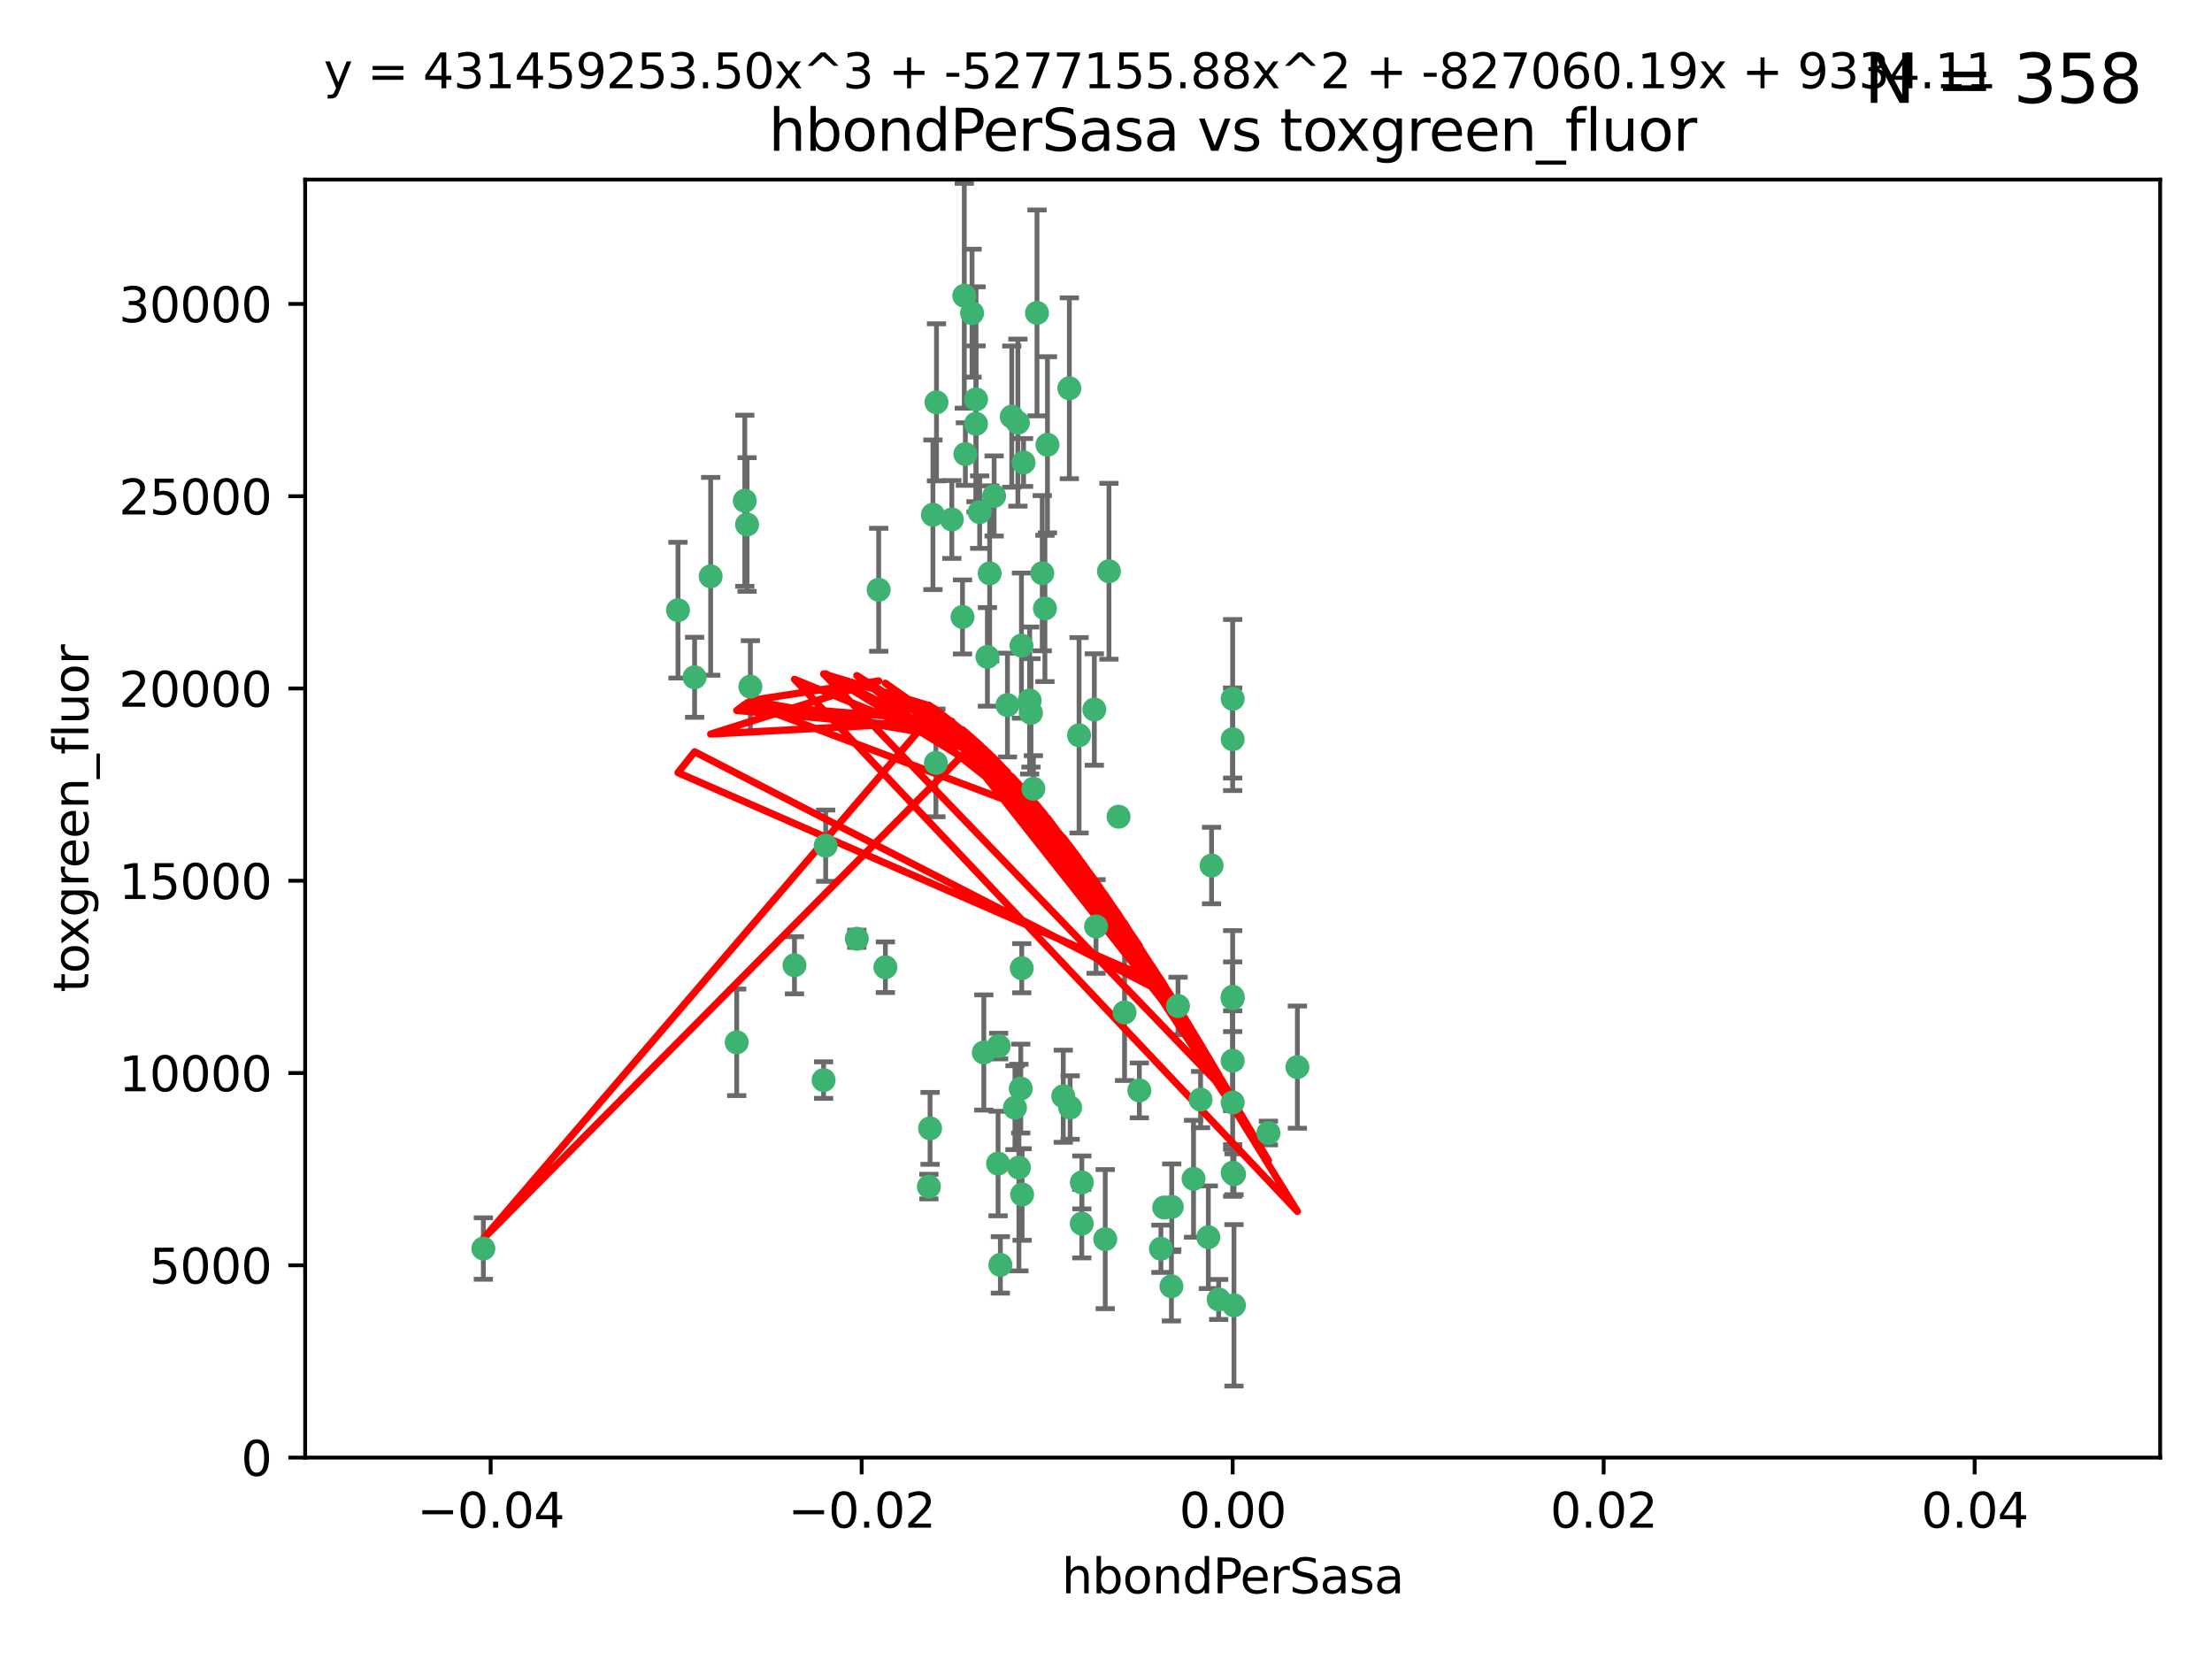 <?xml version="1.0" encoding="utf-8" standalone="no"?>
<!DOCTYPE svg PUBLIC "-//W3C//DTD SVG 1.1//EN"
  "http://www.w3.org/Graphics/SVG/1.1/DTD/svg11.dtd">
<svg xmlns:xlink="http://www.w3.org/1999/xlink" width="460.8pt" height="345.6pt" viewBox="0 0 460.8 345.6" xmlns="http://www.w3.org/2000/svg" version="1.1">
 <defs>
  <style type="text/css">*{stroke-linejoin: round; stroke-linecap: butt}</style>
 </defs>
 <g id="figure_1">
  <g id="patch_1">
   <path d="M 0 345.6 
L 460.8 345.6 
L 460.8 0 
L 0 0 
z
" style="fill: #ffffff"/>
  </g>
  <g id="axes_1">
   <g id="patch_2">
    <path d="M 63.571 303.64 
L 450 303.64 
L 450 37.411 
L 63.571 37.411 
z
" style="fill: #ffffff"/>
   </g>
   <g id="PathCollection_1">
    <defs>
     <path id="mf6fcee8dd4" d="M 0 1.118 
C 0.297 1.118 0.581 1 0.791 0.791 
C 1 0.581 1.118 0.297 1.118 0 
C 1.118 -0.297 1 -0.581 0.791 -0.791 
C 0.581 -1 0.297 -1.118 0 -1.118 
C -0.297 -1.118 -0.581 -1 -0.791 -0.791 
C -1 -0.581 -1.118 -0.297 -1.118 0 
C -1.118 0.297 -1 0.581 -0.791 0.791 
C -0.581 1 -0.297 1.118 0 1.118 
z
" style="stroke: #3cb371"/>
    </defs>
    <g clip-path="url(#p752c4bc505)">
     <use xlink:href="#mf6fcee8dd4" x="207.091" y="103.319" style="fill: #3cb371; stroke: #3cb371"/>
     <use xlink:href="#mf6fcee8dd4" x="216.026" y="65.184" style="fill: #3cb371; stroke: #3cb371"/>
     <use xlink:href="#mf6fcee8dd4" x="212.786" y="134.491" style="fill: #3cb371; stroke: #3cb371"/>
     <use xlink:href="#mf6fcee8dd4" x="217.677" y="126.749" style="fill: #3cb371; stroke: #3cb371"/>
     <use xlink:href="#mf6fcee8dd4" x="155.626" y="109.268" style="fill: #3cb371; stroke: #3cb371"/>
     <use xlink:href="#mf6fcee8dd4" x="203.329" y="83.201" style="fill: #3cb371; stroke: #3cb371"/>
     <use xlink:href="#mf6fcee8dd4" x="100.691" y="260.094" style="fill: #3cb371; stroke: #3cb371"/>
     <use xlink:href="#mf6fcee8dd4" x="195.087" y="83.811" style="fill: #3cb371; stroke: #3cb371"/>
     <use xlink:href="#mf6fcee8dd4" x="203.319" y="88.286" style="fill: #3cb371; stroke: #3cb371"/>
     <use xlink:href="#mf6fcee8dd4" x="156.315" y="143.039" style="fill: #3cb371; stroke: #3cb371"/>
     <use xlink:href="#mf6fcee8dd4" x="183.044" y="122.859" style="fill: #3cb371; stroke: #3cb371"/>
     <use xlink:href="#mf6fcee8dd4" x="148.044" y="120.054" style="fill: #3cb371; stroke: #3cb371"/>
     <use xlink:href="#mf6fcee8dd4" x="198.284" y="108.214" style="fill: #3cb371; stroke: #3cb371"/>
     <use xlink:href="#mf6fcee8dd4" x="155.154" y="104.315" style="fill: #3cb371; stroke: #3cb371"/>
     <use xlink:href="#mf6fcee8dd4" x="153.471" y="217.134" style="fill: #3cb371; stroke: #3cb371"/>
     <use xlink:href="#mf6fcee8dd4" x="200.88" y="61.614" style="fill: #3cb371; stroke: #3cb371"/>
     <use xlink:href="#mf6fcee8dd4" x="214.498" y="145.935" style="fill: #3cb371; stroke: #3cb371"/>
     <use xlink:href="#mf6fcee8dd4" x="212.043" y="88.045" style="fill: #3cb371; stroke: #3cb371"/>
     <use xlink:href="#mf6fcee8dd4" x="222.763" y="80.887" style="fill: #3cb371; stroke: #3cb371"/>
     <use xlink:href="#mf6fcee8dd4" x="206.164" y="119.44" style="fill: #3cb371; stroke: #3cb371"/>
     <use xlink:href="#mf6fcee8dd4" x="201.107" y="94.593" style="fill: #3cb371; stroke: #3cb371"/>
     <use xlink:href="#mf6fcee8dd4" x="204.083" y="106.684" style="fill: #3cb371; stroke: #3cb371"/>
     <use xlink:href="#mf6fcee8dd4" x="212.848" y="201.695" style="fill: #3cb371; stroke: #3cb371"/>
     <use xlink:href="#mf6fcee8dd4" x="210.768" y="86.787" style="fill: #3cb371; stroke: #3cb371"/>
     <use xlink:href="#mf6fcee8dd4" x="241.838" y="260.14" style="fill: #3cb371; stroke: #3cb371"/>
     <use xlink:href="#mf6fcee8dd4" x="264.233" y="236.024" style="fill: #3cb371; stroke: #3cb371"/>
     <use xlink:href="#mf6fcee8dd4" x="212.255" y="243.228" style="fill: #3cb371; stroke: #3cb371"/>
     <use xlink:href="#mf6fcee8dd4" x="213.226" y="96.341" style="fill: #3cb371; stroke: #3cb371"/>
     <use xlink:href="#mf6fcee8dd4" x="217.118" y="119.409" style="fill: #3cb371; stroke: #3cb371"/>
     <use xlink:href="#mf6fcee8dd4" x="202.496" y="65.233" style="fill: #3cb371; stroke: #3cb371"/>
     <use xlink:href="#mf6fcee8dd4" x="209.868" y="146.874" style="fill: #3cb371; stroke: #3cb371"/>
     <use xlink:href="#mf6fcee8dd4" x="184.442" y="201.487" style="fill: #3cb371; stroke: #3cb371"/>
     <use xlink:href="#mf6fcee8dd4" x="207.916" y="242.388" style="fill: #3cb371; stroke: #3cb371"/>
     <use xlink:href="#mf6fcee8dd4" x="165.501" y="201.077" style="fill: #3cb371; stroke: #3cb371"/>
     <use xlink:href="#mf6fcee8dd4" x="270.271" y="222.299" style="fill: #3cb371; stroke: #3cb371"/>
     <use xlink:href="#mf6fcee8dd4" x="225.351" y="254.906" style="fill: #3cb371; stroke: #3cb371"/>
     <use xlink:href="#mf6fcee8dd4" x="205.698" y="136.835" style="fill: #3cb371; stroke: #3cb371"/>
     <use xlink:href="#mf6fcee8dd4" x="194.344" y="107.234" style="fill: #3cb371; stroke: #3cb371"/>
     <use xlink:href="#mf6fcee8dd4" x="194.968" y="158.921" style="fill: #3cb371; stroke: #3cb371"/>
     <use xlink:href="#mf6fcee8dd4" x="244.095" y="251.417" style="fill: #3cb371; stroke: #3cb371"/>
     <use xlink:href="#mf6fcee8dd4" x="144.699" y="141.091" style="fill: #3cb371; stroke: #3cb371"/>
     <use xlink:href="#mf6fcee8dd4" x="141.236" y="127.107" style="fill: #3cb371; stroke: #3cb371"/>
     <use xlink:href="#mf6fcee8dd4" x="242.524" y="251.547" style="fill: #3cb371; stroke: #3cb371"/>
     <use xlink:href="#mf6fcee8dd4" x="230.238" y="258.133" style="fill: #3cb371; stroke: #3cb371"/>
     <use xlink:href="#mf6fcee8dd4" x="208.395" y="263.497" style="fill: #3cb371; stroke: #3cb371"/>
     <use xlink:href="#mf6fcee8dd4" x="172.003" y="176.169" style="fill: #3cb371; stroke: #3cb371"/>
     <use xlink:href="#mf6fcee8dd4" x="215.269" y="164.309" style="fill: #3cb371; stroke: #3cb371"/>
     <use xlink:href="#mf6fcee8dd4" x="237.346" y="227.152" style="fill: #3cb371; stroke: #3cb371"/>
     <use xlink:href="#mf6fcee8dd4" x="228.328" y="193.002" style="fill: #3cb371; stroke: #3cb371"/>
     <use xlink:href="#mf6fcee8dd4" x="244.027" y="267.951" style="fill: #3cb371; stroke: #3cb371"/>
     <use xlink:href="#mf6fcee8dd4" x="200.508" y="128.518" style="fill: #3cb371; stroke: #3cb371"/>
     <use xlink:href="#mf6fcee8dd4" x="253.875" y="270.703" style="fill: #3cb371; stroke: #3cb371"/>
     <use xlink:href="#mf6fcee8dd4" x="204.948" y="219.251" style="fill: #3cb371; stroke: #3cb371"/>
     <use xlink:href="#mf6fcee8dd4" x="214.771" y="148.507" style="fill: #3cb371; stroke: #3cb371"/>
     <use xlink:href="#mf6fcee8dd4" x="212.925" y="248.836" style="fill: #3cb371; stroke: #3cb371"/>
     <use xlink:href="#mf6fcee8dd4" x="224.785" y="153.171" style="fill: #3cb371; stroke: #3cb371"/>
     <use xlink:href="#mf6fcee8dd4" x="221.497" y="228.365" style="fill: #3cb371; stroke: #3cb371"/>
     <use xlink:href="#mf6fcee8dd4" x="178.492" y="195.558" style="fill: #3cb371; stroke: #3cb371"/>
     <use xlink:href="#mf6fcee8dd4" x="208.035" y="217.914" style="fill: #3cb371; stroke: #3cb371"/>
     <use xlink:href="#mf6fcee8dd4" x="234.265" y="210.91" style="fill: #3cb371; stroke: #3cb371"/>
     <use xlink:href="#mf6fcee8dd4" x="256.786" y="207.64" style="fill: #3cb371; stroke: #3cb371"/>
     <use xlink:href="#mf6fcee8dd4" x="227.97" y="147.801" style="fill: #3cb371; stroke: #3cb371"/>
     <use xlink:href="#mf6fcee8dd4" x="222.931" y="230.72" style="fill: #3cb371; stroke: #3cb371"/>
     <use xlink:href="#mf6fcee8dd4" x="193.505" y="247.192" style="fill: #3cb371; stroke: #3cb371"/>
     <use xlink:href="#mf6fcee8dd4" x="252.392" y="180.307" style="fill: #3cb371; stroke: #3cb371"/>
     <use xlink:href="#mf6fcee8dd4" x="211.436" y="230.755" style="fill: #3cb371; stroke: #3cb371"/>
     <use xlink:href="#mf6fcee8dd4" x="225.369" y="246.317" style="fill: #3cb371; stroke: #3cb371"/>
     <use xlink:href="#mf6fcee8dd4" x="233.017" y="170.133" style="fill: #3cb371; stroke: #3cb371"/>
     <use xlink:href="#mf6fcee8dd4" x="257.056" y="271.92" style="fill: #3cb371; stroke: #3cb371"/>
     <use xlink:href="#mf6fcee8dd4" x="256.786" y="220.964" style="fill: #3cb371; stroke: #3cb371"/>
     <use xlink:href="#mf6fcee8dd4" x="245.4" y="209.566" style="fill: #3cb371; stroke: #3cb371"/>
     <use xlink:href="#mf6fcee8dd4" x="250.099" y="229.064" style="fill: #3cb371; stroke: #3cb371"/>
     <use xlink:href="#mf6fcee8dd4" x="256.786" y="145.567" style="fill: #3cb371; stroke: #3cb371"/>
     <use xlink:href="#mf6fcee8dd4" x="218.205" y="92.655" style="fill: #3cb371; stroke: #3cb371"/>
     <use xlink:href="#mf6fcee8dd4" x="231.015" y="119.004" style="fill: #3cb371; stroke: #3cb371"/>
     <use xlink:href="#mf6fcee8dd4" x="256.786" y="229.667" style="fill: #3cb371; stroke: #3cb371"/>
     <use xlink:href="#mf6fcee8dd4" x="251.718" y="257.738" style="fill: #3cb371; stroke: #3cb371"/>
     <use xlink:href="#mf6fcee8dd4" x="256.786" y="244.305" style="fill: #3cb371; stroke: #3cb371"/>
     <use xlink:href="#mf6fcee8dd4" x="248.636" y="245.561" style="fill: #3cb371; stroke: #3cb371"/>
     <use xlink:href="#mf6fcee8dd4" x="257.069" y="244.625" style="fill: #3cb371; stroke: #3cb371"/>
     <use xlink:href="#mf6fcee8dd4" x="212.645" y="226.772" style="fill: #3cb371; stroke: #3cb371"/>
     <use xlink:href="#mf6fcee8dd4" x="193.749" y="235.058" style="fill: #3cb371; stroke: #3cb371"/>
     <use xlink:href="#mf6fcee8dd4" x="171.569" y="225.004" style="fill: #3cb371; stroke: #3cb371"/>
     <use xlink:href="#mf6fcee8dd4" x="256.786" y="153.996" style="fill: #3cb371; stroke: #3cb371"/>
     <use xlink:href="#mf6fcee8dd4" x="256.786" y="207.963" style="fill: #3cb371; stroke: #3cb371"/>
    </g>
   </g>
   <g id="matplotlib.axis_1">
    <g id="xtick_1">
     <g id="line2d_1">
      <defs>
       <path id="m321dc5214d" d="M 0 0 
L 0 3.5 
" style="stroke: #000000; stroke-width: 0.8"/>
      </defs>
      <g>
       <use xlink:href="#m321dc5214d" x="102.214" y="303.64" style="stroke: #000000; stroke-width: 0.8"/>
      </g>
     </g>
     <g id="text_1">
      <!-- −0.04 -->
      <g transform="translate(86.891 318.238)scale(0.1 -0.1)">
       <defs>
        <path id="DejaVuSans-2212" d="M 678 2272 
L 4684 2272 
L 4684 1741 
L 678 1741 
L 678 2272 
z
" transform="scale(0.016)"/>
        <path id="DejaVuSans-30" d="M 2034 4250 
Q 1547 4250 1301 3770 
Q 1056 3291 1056 2328 
Q 1056 1369 1301 889 
Q 1547 409 2034 409 
Q 2525 409 2770 889 
Q 3016 1369 3016 2328 
Q 3016 3291 2770 3770 
Q 2525 4250 2034 4250 
z
M 2034 4750 
Q 2819 4750 3233 4129 
Q 3647 3509 3647 2328 
Q 3647 1150 3233 529 
Q 2819 -91 2034 -91 
Q 1250 -91 836 529 
Q 422 1150 422 2328 
Q 422 3509 836 4129 
Q 1250 4750 2034 4750 
z
" transform="scale(0.016)"/>
        <path id="DejaVuSans-2e" d="M 684 794 
L 1344 794 
L 1344 0 
L 684 0 
L 684 794 
z
" transform="scale(0.016)"/>
        <path id="DejaVuSans-34" d="M 2419 4116 
L 825 1625 
L 2419 1625 
L 2419 4116 
z
M 2253 4666 
L 3047 4666 
L 3047 1625 
L 3713 1625 
L 3713 1100 
L 3047 1100 
L 3047 0 
L 2419 0 
L 2419 1100 
L 313 1100 
L 313 1709 
L 2253 4666 
z
" transform="scale(0.016)"/>
       </defs>
       <use xlink:href="#DejaVuSans-2212"/>
       <use xlink:href="#DejaVuSans-30" x="83.789"/>
       <use xlink:href="#DejaVuSans-2e" x="147.412"/>
       <use xlink:href="#DejaVuSans-30" x="179.199"/>
       <use xlink:href="#DejaVuSans-34" x="242.822"/>
      </g>
     </g>
    </g>
    <g id="xtick_2">
     <g id="line2d_2">
      <g>
       <use xlink:href="#m321dc5214d" x="179.5" y="303.64" style="stroke: #000000; stroke-width: 0.8"/>
      </g>
     </g>
     <g id="text_2">
      <!-- −0.02 -->
      <g transform="translate(164.177 318.238)scale(0.1 -0.1)">
       <defs>
        <path id="DejaVuSans-32" d="M 1228 531 
L 3431 531 
L 3431 0 
L 469 0 
L 469 531 
Q 828 903 1448 1529 
Q 2069 2156 2228 2338 
Q 2531 2678 2651 2914 
Q 2772 3150 2772 3378 
Q 2772 3750 2511 3984 
Q 2250 4219 1831 4219 
Q 1534 4219 1204 4116 
Q 875 4013 500 3803 
L 500 4441 
Q 881 4594 1212 4672 
Q 1544 4750 1819 4750 
Q 2544 4750 2975 4387 
Q 3406 4025 3406 3419 
Q 3406 3131 3298 2873 
Q 3191 2616 2906 2266 
Q 2828 2175 2409 1742 
Q 1991 1309 1228 531 
z
" transform="scale(0.016)"/>
       </defs>
       <use xlink:href="#DejaVuSans-2212"/>
       <use xlink:href="#DejaVuSans-30" x="83.789"/>
       <use xlink:href="#DejaVuSans-2e" x="147.412"/>
       <use xlink:href="#DejaVuSans-30" x="179.199"/>
       <use xlink:href="#DejaVuSans-32" x="242.822"/>
      </g>
     </g>
    </g>
    <g id="xtick_3">
     <g id="line2d_3">
      <g>
       <use xlink:href="#m321dc5214d" x="256.786" y="303.64" style="stroke: #000000; stroke-width: 0.8"/>
      </g>
     </g>
     <g id="text_3">
      <!-- 0.00 -->
      <g transform="translate(245.653 318.238)scale(0.1 -0.1)">
       <use xlink:href="#DejaVuSans-30"/>
       <use xlink:href="#DejaVuSans-2e" x="63.623"/>
       <use xlink:href="#DejaVuSans-30" x="95.41"/>
       <use xlink:href="#DejaVuSans-30" x="159.033"/>
      </g>
     </g>
    </g>
    <g id="xtick_4">
     <g id="line2d_4">
      <g>
       <use xlink:href="#m321dc5214d" x="334.071" y="303.64" style="stroke: #000000; stroke-width: 0.8"/>
      </g>
     </g>
     <g id="text_4">
      <!-- 0.02 -->
      <g transform="translate(322.939 318.238)scale(0.1 -0.1)">
       <use xlink:href="#DejaVuSans-30"/>
       <use xlink:href="#DejaVuSans-2e" x="63.623"/>
       <use xlink:href="#DejaVuSans-30" x="95.41"/>
       <use xlink:href="#DejaVuSans-32" x="159.033"/>
      </g>
     </g>
    </g>
    <g id="xtick_5">
     <g id="line2d_5">
      <g>
       <use xlink:href="#m321dc5214d" x="411.357" y="303.64" style="stroke: #000000; stroke-width: 0.8"/>
      </g>
     </g>
     <g id="text_5">
      <!-- 0.04 -->
      <g transform="translate(400.224 318.238)scale(0.1 -0.1)">
       <use xlink:href="#DejaVuSans-30"/>
       <use xlink:href="#DejaVuSans-2e" x="63.623"/>
       <use xlink:href="#DejaVuSans-30" x="95.41"/>
       <use xlink:href="#DejaVuSans-34" x="159.033"/>
      </g>
     </g>
    </g>
    <g id="text_6">
     <!-- hbondPerSasa -->
     <g transform="translate(221.168 331.917)scale(0.1 -0.1)">
      <defs>
       <path id="DejaVuSans-68" d="M 3513 2113 
L 3513 0 
L 2938 0 
L 2938 2094 
Q 2938 2591 2744 2837 
Q 2550 3084 2163 3084 
Q 1697 3084 1428 2787 
Q 1159 2491 1159 1978 
L 1159 0 
L 581 0 
L 581 4863 
L 1159 4863 
L 1159 2956 
Q 1366 3272 1645 3428 
Q 1925 3584 2291 3584 
Q 2894 3584 3203 3211 
Q 3513 2838 3513 2113 
z
" transform="scale(0.016)"/>
       <path id="DejaVuSans-62" d="M 3116 1747 
Q 3116 2381 2855 2742 
Q 2594 3103 2138 3103 
Q 1681 3103 1420 2742 
Q 1159 2381 1159 1747 
Q 1159 1113 1420 752 
Q 1681 391 2138 391 
Q 2594 391 2855 752 
Q 3116 1113 3116 1747 
z
M 1159 2969 
Q 1341 3281 1617 3432 
Q 1894 3584 2278 3584 
Q 2916 3584 3314 3078 
Q 3713 2572 3713 1747 
Q 3713 922 3314 415 
Q 2916 -91 2278 -91 
Q 1894 -91 1617 61 
Q 1341 213 1159 525 
L 1159 0 
L 581 0 
L 581 4863 
L 1159 4863 
L 1159 2969 
z
" transform="scale(0.016)"/>
       <path id="DejaVuSans-6f" d="M 1959 3097 
Q 1497 3097 1228 2736 
Q 959 2375 959 1747 
Q 959 1119 1226 758 
Q 1494 397 1959 397 
Q 2419 397 2687 759 
Q 2956 1122 2956 1747 
Q 2956 2369 2687 2733 
Q 2419 3097 1959 3097 
z
M 1959 3584 
Q 2709 3584 3137 3096 
Q 3566 2609 3566 1747 
Q 3566 888 3137 398 
Q 2709 -91 1959 -91 
Q 1206 -91 779 398 
Q 353 888 353 1747 
Q 353 2609 779 3096 
Q 1206 3584 1959 3584 
z
" transform="scale(0.016)"/>
       <path id="DejaVuSans-6e" d="M 3513 2113 
L 3513 0 
L 2938 0 
L 2938 2094 
Q 2938 2591 2744 2837 
Q 2550 3084 2163 3084 
Q 1697 3084 1428 2787 
Q 1159 2491 1159 1978 
L 1159 0 
L 581 0 
L 581 3500 
L 1159 3500 
L 1159 2956 
Q 1366 3272 1645 3428 
Q 1925 3584 2291 3584 
Q 2894 3584 3203 3211 
Q 3513 2838 3513 2113 
z
" transform="scale(0.016)"/>
       <path id="DejaVuSans-64" d="M 2906 2969 
L 2906 4863 
L 3481 4863 
L 3481 0 
L 2906 0 
L 2906 525 
Q 2725 213 2448 61 
Q 2172 -91 1784 -91 
Q 1150 -91 751 415 
Q 353 922 353 1747 
Q 353 2572 751 3078 
Q 1150 3584 1784 3584 
Q 2172 3584 2448 3432 
Q 2725 3281 2906 2969 
z
M 947 1747 
Q 947 1113 1208 752 
Q 1469 391 1925 391 
Q 2381 391 2643 752 
Q 2906 1113 2906 1747 
Q 2906 2381 2643 2742 
Q 2381 3103 1925 3103 
Q 1469 3103 1208 2742 
Q 947 2381 947 1747 
z
" transform="scale(0.016)"/>
       <path id="DejaVuSans-50" d="M 1259 4147 
L 1259 2394 
L 2053 2394 
Q 2494 2394 2734 2622 
Q 2975 2850 2975 3272 
Q 2975 3691 2734 3919 
Q 2494 4147 2053 4147 
L 1259 4147 
z
M 628 4666 
L 2053 4666 
Q 2838 4666 3239 4311 
Q 3641 3956 3641 3272 
Q 3641 2581 3239 2228 
Q 2838 1875 2053 1875 
L 1259 1875 
L 1259 0 
L 628 0 
L 628 4666 
z
" transform="scale(0.016)"/>
       <path id="DejaVuSans-65" d="M 3597 1894 
L 3597 1613 
L 953 1613 
Q 991 1019 1311 708 
Q 1631 397 2203 397 
Q 2534 397 2845 478 
Q 3156 559 3463 722 
L 3463 178 
Q 3153 47 2828 -22 
Q 2503 -91 2169 -91 
Q 1331 -91 842 396 
Q 353 884 353 1716 
Q 353 2575 817 3079 
Q 1281 3584 2069 3584 
Q 2775 3584 3186 3129 
Q 3597 2675 3597 1894 
z
M 3022 2063 
Q 3016 2534 2758 2815 
Q 2500 3097 2075 3097 
Q 1594 3097 1305 2825 
Q 1016 2553 972 2059 
L 3022 2063 
z
" transform="scale(0.016)"/>
       <path id="DejaVuSans-72" d="M 2631 2963 
Q 2534 3019 2420 3045 
Q 2306 3072 2169 3072 
Q 1681 3072 1420 2755 
Q 1159 2438 1159 1844 
L 1159 0 
L 581 0 
L 581 3500 
L 1159 3500 
L 1159 2956 
Q 1341 3275 1631 3429 
Q 1922 3584 2338 3584 
Q 2397 3584 2469 3576 
Q 2541 3569 2628 3553 
L 2631 2963 
z
" transform="scale(0.016)"/>
       <path id="DejaVuSans-53" d="M 3425 4513 
L 3425 3897 
Q 3066 4069 2747 4153 
Q 2428 4238 2131 4238 
Q 1616 4238 1336 4038 
Q 1056 3838 1056 3469 
Q 1056 3159 1242 3001 
Q 1428 2844 1947 2747 
L 2328 2669 
Q 3034 2534 3370 2195 
Q 3706 1856 3706 1288 
Q 3706 609 3251 259 
Q 2797 -91 1919 -91 
Q 1588 -91 1214 -16 
Q 841 59 441 206 
L 441 856 
Q 825 641 1194 531 
Q 1563 422 1919 422 
Q 2459 422 2753 634 
Q 3047 847 3047 1241 
Q 3047 1584 2836 1778 
Q 2625 1972 2144 2069 
L 1759 2144 
Q 1053 2284 737 2584 
Q 422 2884 422 3419 
Q 422 4038 858 4394 
Q 1294 4750 2059 4750 
Q 2388 4750 2728 4690 
Q 3069 4631 3425 4513 
z
" transform="scale(0.016)"/>
       <path id="DejaVuSans-61" d="M 2194 1759 
Q 1497 1759 1228 1600 
Q 959 1441 959 1056 
Q 959 750 1161 570 
Q 1363 391 1709 391 
Q 2188 391 2477 730 
Q 2766 1069 2766 1631 
L 2766 1759 
L 2194 1759 
z
M 3341 1997 
L 3341 0 
L 2766 0 
L 2766 531 
Q 2569 213 2275 61 
Q 1981 -91 1556 -91 
Q 1019 -91 701 211 
Q 384 513 384 1019 
Q 384 1609 779 1909 
Q 1175 2209 1959 2209 
L 2766 2209 
L 2766 2266 
Q 2766 2663 2505 2880 
Q 2244 3097 1772 3097 
Q 1472 3097 1187 3025 
Q 903 2953 641 2809 
L 641 3341 
Q 956 3463 1253 3523 
Q 1550 3584 1831 3584 
Q 2591 3584 2966 3190 
Q 3341 2797 3341 1997 
z
" transform="scale(0.016)"/>
       <path id="DejaVuSans-73" d="M 2834 3397 
L 2834 2853 
Q 2591 2978 2328 3040 
Q 2066 3103 1784 3103 
Q 1356 3103 1142 2972 
Q 928 2841 928 2578 
Q 928 2378 1081 2264 
Q 1234 2150 1697 2047 
L 1894 2003 
Q 2506 1872 2764 1633 
Q 3022 1394 3022 966 
Q 3022 478 2636 193 
Q 2250 -91 1575 -91 
Q 1294 -91 989 -36 
Q 684 19 347 128 
L 347 722 
Q 666 556 975 473 
Q 1284 391 1588 391 
Q 1994 391 2212 530 
Q 2431 669 2431 922 
Q 2431 1156 2273 1281 
Q 2116 1406 1581 1522 
L 1381 1569 
Q 847 1681 609 1914 
Q 372 2147 372 2553 
Q 372 3047 722 3315 
Q 1072 3584 1716 3584 
Q 2034 3584 2315 3537 
Q 2597 3491 2834 3397 
z
" transform="scale(0.016)"/>
      </defs>
      <use xlink:href="#DejaVuSans-68"/>
      <use xlink:href="#DejaVuSans-62" x="63.379"/>
      <use xlink:href="#DejaVuSans-6f" x="126.855"/>
      <use xlink:href="#DejaVuSans-6e" x="188.037"/>
      <use xlink:href="#DejaVuSans-64" x="251.416"/>
      <use xlink:href="#DejaVuSans-50" x="314.893"/>
      <use xlink:href="#DejaVuSans-65" x="371.57"/>
      <use xlink:href="#DejaVuSans-72" x="433.094"/>
      <use xlink:href="#DejaVuSans-53" x="474.207"/>
      <use xlink:href="#DejaVuSans-61" x="537.684"/>
      <use xlink:href="#DejaVuSans-73" x="598.963"/>
      <use xlink:href="#DejaVuSans-61" x="651.062"/>
     </g>
    </g>
   </g>
   <g id="matplotlib.axis_2">
    <g id="ytick_1">
     <g id="line2d_6">
      <defs>
       <path id="m5fa11aa782" d="M 0 0 
L -3.5 0 
" style="stroke: #000000; stroke-width: 0.8"/>
      </defs>
      <g>
       <use xlink:href="#m5fa11aa782" x="63.571" y="303.64" style="stroke: #000000; stroke-width: 0.8"/>
      </g>
     </g>
     <g id="text_7">
      <!-- 0 -->
      <g transform="translate(50.209 307.439)scale(0.1 -0.1)">
       <use xlink:href="#DejaVuSans-30"/>
      </g>
     </g>
    </g>
    <g id="ytick_2">
     <g id="line2d_7">
      <g>
       <use xlink:href="#m5fa11aa782" x="63.571" y="263.586" style="stroke: #000000; stroke-width: 0.8"/>
      </g>
     </g>
     <g id="text_8">
      <!-- 5000 -->
      <g transform="translate(31.121 267.385)scale(0.1 -0.1)">
       <defs>
        <path id="DejaVuSans-35" d="M 691 4666 
L 3169 4666 
L 3169 4134 
L 1269 4134 
L 1269 2991 
Q 1406 3038 1543 3061 
Q 1681 3084 1819 3084 
Q 2600 3084 3056 2656 
Q 3513 2228 3513 1497 
Q 3513 744 3044 326 
Q 2575 -91 1722 -91 
Q 1428 -91 1123 -41 
Q 819 9 494 109 
L 494 744 
Q 775 591 1075 516 
Q 1375 441 1709 441 
Q 2250 441 2565 725 
Q 2881 1009 2881 1497 
Q 2881 1984 2565 2268 
Q 2250 2553 1709 2553 
Q 1456 2553 1204 2497 
Q 953 2441 691 2322 
L 691 4666 
z
" transform="scale(0.016)"/>
       </defs>
       <use xlink:href="#DejaVuSans-35"/>
       <use xlink:href="#DejaVuSans-30" x="63.623"/>
       <use xlink:href="#DejaVuSans-30" x="127.246"/>
       <use xlink:href="#DejaVuSans-30" x="190.869"/>
      </g>
     </g>
    </g>
    <g id="ytick_3">
     <g id="line2d_8">
      <g>
       <use xlink:href="#m5fa11aa782" x="63.571" y="223.532" style="stroke: #000000; stroke-width: 0.8"/>
      </g>
     </g>
     <g id="text_9">
      <!-- 10000 -->
      <g transform="translate(24.759 227.331)scale(0.1 -0.1)">
       <defs>
        <path id="DejaVuSans-31" d="M 794 531 
L 1825 531 
L 1825 4091 
L 703 3866 
L 703 4441 
L 1819 4666 
L 2450 4666 
L 2450 531 
L 3481 531 
L 3481 0 
L 794 0 
L 794 531 
z
" transform="scale(0.016)"/>
       </defs>
       <use xlink:href="#DejaVuSans-31"/>
       <use xlink:href="#DejaVuSans-30" x="63.623"/>
       <use xlink:href="#DejaVuSans-30" x="127.246"/>
       <use xlink:href="#DejaVuSans-30" x="190.869"/>
       <use xlink:href="#DejaVuSans-30" x="254.492"/>
      </g>
     </g>
    </g>
    <g id="ytick_4">
     <g id="line2d_9">
      <g>
       <use xlink:href="#m5fa11aa782" x="63.571" y="183.478" style="stroke: #000000; stroke-width: 0.8"/>
      </g>
     </g>
     <g id="text_10">
      <!-- 15000 -->
      <g transform="translate(24.759 187.278)scale(0.1 -0.1)">
       <use xlink:href="#DejaVuSans-31"/>
       <use xlink:href="#DejaVuSans-35" x="63.623"/>
       <use xlink:href="#DejaVuSans-30" x="127.246"/>
       <use xlink:href="#DejaVuSans-30" x="190.869"/>
       <use xlink:href="#DejaVuSans-30" x="254.492"/>
      </g>
     </g>
    </g>
    <g id="ytick_5">
     <g id="line2d_10">
      <g>
       <use xlink:href="#m5fa11aa782" x="63.571" y="143.424" style="stroke: #000000; stroke-width: 0.8"/>
      </g>
     </g>
     <g id="text_11">
      <!-- 20000 -->
      <g transform="translate(24.759 147.224)scale(0.1 -0.1)">
       <use xlink:href="#DejaVuSans-32"/>
       <use xlink:href="#DejaVuSans-30" x="63.623"/>
       <use xlink:href="#DejaVuSans-30" x="127.246"/>
       <use xlink:href="#DejaVuSans-30" x="190.869"/>
       <use xlink:href="#DejaVuSans-30" x="254.492"/>
      </g>
     </g>
    </g>
    <g id="ytick_6">
     <g id="line2d_11">
      <g>
       <use xlink:href="#m5fa11aa782" x="63.571" y="103.371" style="stroke: #000000; stroke-width: 0.8"/>
      </g>
     </g>
     <g id="text_12">
      <!-- 25000 -->
      <g transform="translate(24.759 107.17)scale(0.1 -0.1)">
       <use xlink:href="#DejaVuSans-32"/>
       <use xlink:href="#DejaVuSans-35" x="63.623"/>
       <use xlink:href="#DejaVuSans-30" x="127.246"/>
       <use xlink:href="#DejaVuSans-30" x="190.869"/>
       <use xlink:href="#DejaVuSans-30" x="254.492"/>
      </g>
     </g>
    </g>
    <g id="ytick_7">
     <g id="line2d_12">
      <g>
       <use xlink:href="#m5fa11aa782" x="63.571" y="63.317" style="stroke: #000000; stroke-width: 0.8"/>
      </g>
     </g>
     <g id="text_13">
      <!-- 30000 -->
      <g transform="translate(24.759 67.116)scale(0.1 -0.1)">
       <defs>
        <path id="DejaVuSans-33" d="M 2597 2516 
Q 3050 2419 3304 2112 
Q 3559 1806 3559 1356 
Q 3559 666 3084 287 
Q 2609 -91 1734 -91 
Q 1441 -91 1130 -33 
Q 819 25 488 141 
L 488 750 
Q 750 597 1062 519 
Q 1375 441 1716 441 
Q 2309 441 2620 675 
Q 2931 909 2931 1356 
Q 2931 1769 2642 2001 
Q 2353 2234 1838 2234 
L 1294 2234 
L 1294 2753 
L 1863 2753 
Q 2328 2753 2575 2939 
Q 2822 3125 2822 3475 
Q 2822 3834 2567 4026 
Q 2313 4219 1838 4219 
Q 1578 4219 1281 4162 
Q 984 4106 628 3988 
L 628 4550 
Q 988 4650 1302 4700 
Q 1616 4750 1894 4750 
Q 2613 4750 3031 4423 
Q 3450 4097 3450 3541 
Q 3450 3153 3228 2886 
Q 3006 2619 2597 2516 
z
" transform="scale(0.016)"/>
       </defs>
       <use xlink:href="#DejaVuSans-33"/>
       <use xlink:href="#DejaVuSans-30" x="63.623"/>
       <use xlink:href="#DejaVuSans-30" x="127.246"/>
       <use xlink:href="#DejaVuSans-30" x="190.869"/>
       <use xlink:href="#DejaVuSans-30" x="254.492"/>
      </g>
     </g>
    </g>
    <g id="text_14">
     <!-- toxgreen_fluor -->
     <g transform="translate(18.401 206.72)rotate(-90)scale(0.1 -0.1)">
      <defs>
       <path id="DejaVuSans-74" d="M 1172 4494 
L 1172 3500 
L 2356 3500 
L 2356 3053 
L 1172 3053 
L 1172 1153 
Q 1172 725 1289 603 
Q 1406 481 1766 481 
L 2356 481 
L 2356 0 
L 1766 0 
Q 1100 0 847 248 
Q 594 497 594 1153 
L 594 3053 
L 172 3053 
L 172 3500 
L 594 3500 
L 594 4494 
L 1172 4494 
z
" transform="scale(0.016)"/>
       <path id="DejaVuSans-78" d="M 3513 3500 
L 2247 1797 
L 3578 0 
L 2900 0 
L 1881 1375 
L 863 0 
L 184 0 
L 1544 1831 
L 300 3500 
L 978 3500 
L 1906 2253 
L 2834 3500 
L 3513 3500 
z
" transform="scale(0.016)"/>
       <path id="DejaVuSans-67" d="M 2906 1791 
Q 2906 2416 2648 2759 
Q 2391 3103 1925 3103 
Q 1463 3103 1205 2759 
Q 947 2416 947 1791 
Q 947 1169 1205 825 
Q 1463 481 1925 481 
Q 2391 481 2648 825 
Q 2906 1169 2906 1791 
z
M 3481 434 
Q 3481 -459 3084 -895 
Q 2688 -1331 1869 -1331 
Q 1566 -1331 1297 -1286 
Q 1028 -1241 775 -1147 
L 775 -588 
Q 1028 -725 1275 -790 
Q 1522 -856 1778 -856 
Q 2344 -856 2625 -561 
Q 2906 -266 2906 331 
L 2906 616 
Q 2728 306 2450 153 
Q 2172 0 1784 0 
Q 1141 0 747 490 
Q 353 981 353 1791 
Q 353 2603 747 3093 
Q 1141 3584 1784 3584 
Q 2172 3584 2450 3431 
Q 2728 3278 2906 2969 
L 2906 3500 
L 3481 3500 
L 3481 434 
z
" transform="scale(0.016)"/>
       <path id="DejaVuSans-5f" d="M 3263 -1063 
L 3263 -1509 
L -63 -1509 
L -63 -1063 
L 3263 -1063 
z
" transform="scale(0.016)"/>
       <path id="DejaVuSans-66" d="M 2375 4863 
L 2375 4384 
L 1825 4384 
Q 1516 4384 1395 4259 
Q 1275 4134 1275 3809 
L 1275 3500 
L 2222 3500 
L 2222 3053 
L 1275 3053 
L 1275 0 
L 697 0 
L 697 3053 
L 147 3053 
L 147 3500 
L 697 3500 
L 697 3744 
Q 697 4328 969 4595 
Q 1241 4863 1831 4863 
L 2375 4863 
z
" transform="scale(0.016)"/>
       <path id="DejaVuSans-6c" d="M 603 4863 
L 1178 4863 
L 1178 0 
L 603 0 
L 603 4863 
z
" transform="scale(0.016)"/>
       <path id="DejaVuSans-75" d="M 544 1381 
L 544 3500 
L 1119 3500 
L 1119 1403 
Q 1119 906 1312 657 
Q 1506 409 1894 409 
Q 2359 409 2629 706 
Q 2900 1003 2900 1516 
L 2900 3500 
L 3475 3500 
L 3475 0 
L 2900 0 
L 2900 538 
Q 2691 219 2414 64 
Q 2138 -91 1772 -91 
Q 1169 -91 856 284 
Q 544 659 544 1381 
z
M 1991 3584 
L 1991 3584 
z
" transform="scale(0.016)"/>
      </defs>
      <use xlink:href="#DejaVuSans-74"/>
      <use xlink:href="#DejaVuSans-6f" x="39.209"/>
      <use xlink:href="#DejaVuSans-78" x="97.266"/>
      <use xlink:href="#DejaVuSans-67" x="156.445"/>
      <use xlink:href="#DejaVuSans-72" x="219.922"/>
      <use xlink:href="#DejaVuSans-65" x="258.785"/>
      <use xlink:href="#DejaVuSans-65" x="320.309"/>
      <use xlink:href="#DejaVuSans-6e" x="381.832"/>
      <use xlink:href="#DejaVuSans-5f" x="445.211"/>
      <use xlink:href="#DejaVuSans-66" x="495.211"/>
      <use xlink:href="#DejaVuSans-6c" x="530.416"/>
      <use xlink:href="#DejaVuSans-75" x="558.199"/>
      <use xlink:href="#DejaVuSans-6f" x="621.578"/>
      <use xlink:href="#DejaVuSans-72" x="682.76"/>
     </g>
    </g>
   </g>
   <g id="LineCollection_1">
    <path d="M 207.091 111.662 
L 207.091 94.976 
" clip-path="url(#p752c4bc505)" style="fill: none; stroke: #696969"/>
    <path d="M 216.026 86.629 
L 216.026 43.739 
" clip-path="url(#p752c4bc505)" style="fill: none; stroke: #696969"/>
    <path d="M 212.786 149.606 
L 212.786 119.375 
" clip-path="url(#p752c4bc505)" style="fill: none; stroke: #696969"/>
    <path d="M 217.677 141.983 
L 217.677 111.515 
" clip-path="url(#p752c4bc505)" style="fill: none; stroke: #696969"/>
    <path d="M 155.626 123.191 
L 155.626 95.346 
" clip-path="url(#p752c4bc505)" style="fill: none; stroke: #696969"/>
    <path d="M 203.329 106.648 
L 203.329 59.753 
" clip-path="url(#p752c4bc505)" style="fill: none; stroke: #696969"/>
    <path d="M 100.691 266.497 
L 100.691 253.692 
" clip-path="url(#p752c4bc505)" style="fill: none; stroke: #696969"/>
    <path d="M 195.087 100.173 
L 195.087 67.45 
" clip-path="url(#p752c4bc505)" style="fill: none; stroke: #696969"/>
    <path d="M 203.319 104.51 
L 203.319 72.063 
" clip-path="url(#p752c4bc505)" style="fill: none; stroke: #696969"/>
    <path d="M 156.315 152.61 
L 156.315 133.468 
" clip-path="url(#p752c4bc505)" style="fill: none; stroke: #696969"/>
    <path d="M 183.044 135.667 
L 183.044 110.051 
" clip-path="url(#p752c4bc505)" style="fill: none; stroke: #696969"/>
    <path d="M 148.044 140.659 
L 148.044 99.45 
" clip-path="url(#p752c4bc505)" style="fill: none; stroke: #696969"/>
    <path d="M 198.284 116.326 
L 198.284 100.101 
" clip-path="url(#p752c4bc505)" style="fill: none; stroke: #696969"/>
    <path d="M 155.154 122.133 
L 155.154 86.497 
" clip-path="url(#p752c4bc505)" style="fill: none; stroke: #696969"/>
    <path d="M 153.471 228.233 
L 153.471 206.035 
" clip-path="url(#p752c4bc505)" style="fill: none; stroke: #696969"/>
    <path d="M 200.88 85.029 
L 200.88 38.199 
" clip-path="url(#p752c4bc505)" style="fill: none; stroke: #696969"/>
    <path d="M 214.498 161.248 
L 214.498 130.622 
" clip-path="url(#p752c4bc505)" style="fill: none; stroke: #696969"/>
    <path d="M 212.043 105.444 
L 212.043 70.646 
" clip-path="url(#p752c4bc505)" style="fill: none; stroke: #696969"/>
    <path d="M 222.763 99.727 
L 222.763 62.047 
" clip-path="url(#p752c4bc505)" style="fill: none; stroke: #696969"/>
    <path d="M 206.164 137.675 
L 206.164 101.206 
" clip-path="url(#p752c4bc505)" style="fill: none; stroke: #696969"/>
    <path d="M 201.107 101.108 
L 201.107 88.078 
" clip-path="url(#p752c4bc505)" style="fill: none; stroke: #696969"/>
    <path d="M 204.083 114.235 
L 204.083 99.134 
" clip-path="url(#p752c4bc505)" style="fill: none; stroke: #696969"/>
    <path d="M 212.848 206.809 
L 212.848 196.58 
" clip-path="url(#p752c4bc505)" style="fill: none; stroke: #696969"/>
    <path d="M 210.768 101.495 
L 210.768 72.08 
" clip-path="url(#p752c4bc505)" style="fill: none; stroke: #696969"/>
    <path d="M 241.838 265.065 
L 241.838 255.214 
" clip-path="url(#p752c4bc505)" style="fill: none; stroke: #696969"/>
    <path d="M 264.233 238.492 
L 264.233 233.557 
" clip-path="url(#p752c4bc505)" style="fill: none; stroke: #696969"/>
    <path d="M 212.255 264.748 
L 212.255 221.708 
" clip-path="url(#p752c4bc505)" style="fill: none; stroke: #696969"/>
    <path d="M 213.226 101.329 
L 213.226 91.353 
" clip-path="url(#p752c4bc505)" style="fill: none; stroke: #696969"/>
    <path d="M 217.118 135.574 
L 217.118 103.243 
" clip-path="url(#p752c4bc505)" style="fill: none; stroke: #696969"/>
    <path d="M 202.496 78.556 
L 202.496 51.911 
" clip-path="url(#p752c4bc505)" style="fill: none; stroke: #696969"/>
    <path d="M 209.868 157.684 
L 209.868 136.065 
" clip-path="url(#p752c4bc505)" style="fill: none; stroke: #696969"/>
    <path d="M 184.442 206.761 
L 184.442 196.213 
" clip-path="url(#p752c4bc505)" style="fill: none; stroke: #696969"/>
    <path d="M 207.916 253.279 
L 207.916 231.496 
" clip-path="url(#p752c4bc505)" style="fill: none; stroke: #696969"/>
    <path d="M 165.501 207.031 
L 165.501 195.122 
" clip-path="url(#p752c4bc505)" style="fill: none; stroke: #696969"/>
    <path d="M 270.271 235.023 
L 270.271 209.574 
" clip-path="url(#p752c4bc505)" style="fill: none; stroke: #696969"/>
    <path d="M 225.351 262.048 
L 225.351 247.764 
" clip-path="url(#p752c4bc505)" style="fill: none; stroke: #696969"/>
    <path d="M 205.698 147.104 
L 205.698 126.566 
" clip-path="url(#p752c4bc505)" style="fill: none; stroke: #696969"/>
    <path d="M 194.344 122.819 
L 194.344 91.649 
" clip-path="url(#p752c4bc505)" style="fill: none; stroke: #696969"/>
    <path d="M 194.968 170.147 
L 194.968 147.694 
" clip-path="url(#p752c4bc505)" style="fill: none; stroke: #696969"/>
    <path d="M 244.095 260.365 
L 244.095 242.469 
" clip-path="url(#p752c4bc505)" style="fill: none; stroke: #696969"/>
    <path d="M 144.699 149.421 
L 144.699 132.76 
" clip-path="url(#p752c4bc505)" style="fill: none; stroke: #696969"/>
    <path d="M 141.236 141.248 
L 141.236 112.967 
" clip-path="url(#p752c4bc505)" style="fill: none; stroke: #696969"/>
    <path d="M 242.524 252.228 
L 242.524 250.867 
" clip-path="url(#p752c4bc505)" style="fill: none; stroke: #696969"/>
    <path d="M 230.238 272.621 
L 230.238 243.644 
" clip-path="url(#p752c4bc505)" style="fill: none; stroke: #696969"/>
    <path d="M 208.395 269.377 
L 208.395 257.616 
" clip-path="url(#p752c4bc505)" style="fill: none; stroke: #696969"/>
    <path d="M 172.003 183.597 
L 172.003 168.741 
" clip-path="url(#p752c4bc505)" style="fill: none; stroke: #696969"/>
    <path d="M 215.269 171.2 
L 215.269 157.418 
" clip-path="url(#p752c4bc505)" style="fill: none; stroke: #696969"/>
    <path d="M 237.346 232.87 
L 237.346 221.434 
" clip-path="url(#p752c4bc505)" style="fill: none; stroke: #696969"/>
    <path d="M 228.328 202.754 
L 228.328 183.249 
" clip-path="url(#p752c4bc505)" style="fill: none; stroke: #696969"/>
    <path d="M 244.027 275.179 
L 244.027 260.723 
" clip-path="url(#p752c4bc505)" style="fill: none; stroke: #696969"/>
    <path d="M 200.508 136.228 
L 200.508 120.808 
" clip-path="url(#p752c4bc505)" style="fill: none; stroke: #696969"/>
    <path d="M 253.875 274.871 
L 253.875 266.536 
" clip-path="url(#p752c4bc505)" style="fill: none; stroke: #696969"/>
    <path d="M 204.948 231.246 
L 204.948 207.255 
" clip-path="url(#p752c4bc505)" style="fill: none; stroke: #696969"/>
    <path d="M 214.771 159.798 
L 214.771 137.216 
" clip-path="url(#p752c4bc505)" style="fill: none; stroke: #696969"/>
    <path d="M 212.925 258.377 
L 212.925 239.295 
" clip-path="url(#p752c4bc505)" style="fill: none; stroke: #696969"/>
    <path d="M 224.785 173.526 
L 224.785 132.815 
" clip-path="url(#p752c4bc505)" style="fill: none; stroke: #696969"/>
    <path d="M 221.497 237.963 
L 221.497 218.767 
" clip-path="url(#p752c4bc505)" style="fill: none; stroke: #696969"/>
    <path d="M 178.492 197.349 
L 178.492 193.767 
" clip-path="url(#p752c4bc505)" style="fill: none; stroke: #696969"/>
    <path d="M 208.035 220.584 
L 208.035 215.244 
" clip-path="url(#p752c4bc505)" style="fill: none; stroke: #696969"/>
    <path d="M 234.265 225.089 
L 234.265 196.731 
" clip-path="url(#p752c4bc505)" style="fill: none; stroke: #696969"/>
    <path d="M 256.786 214.898 
L 256.786 200.382 
" clip-path="url(#p752c4bc505)" style="fill: none; stroke: #696969"/>
    <path d="M 227.97 159.413 
L 227.97 136.19 
" clip-path="url(#p752c4bc505)" style="fill: none; stroke: #696969"/>
    <path d="M 222.931 237.332 
L 222.931 224.107 
" clip-path="url(#p752c4bc505)" style="fill: none; stroke: #696969"/>
    <path d="M 193.505 249.762 
L 193.505 244.622 
" clip-path="url(#p752c4bc505)" style="fill: none; stroke: #696969"/>
    <path d="M 252.392 188.277 
L 252.392 172.338 
" clip-path="url(#p752c4bc505)" style="fill: none; stroke: #696969"/>
    <path d="M 211.436 239.495 
L 211.436 222.014 
" clip-path="url(#p752c4bc505)" style="fill: none; stroke: #696969"/>
    <path d="M 225.369 251.825 
L 225.369 240.809 
" clip-path="url(#p752c4bc505)" style="fill: none; stroke: #696969"/>
    <path d="M 233.017 170.88 
L 233.017 169.387 
" clip-path="url(#p752c4bc505)" style="fill: none; stroke: #696969"/>
    <path d="M 257.056 288.737 
L 257.056 255.103 
" clip-path="url(#p752c4bc505)" style="fill: none; stroke: #696969"/>
    <path d="M 256.786 231.359 
L 256.786 210.569 
" clip-path="url(#p752c4bc505)" style="fill: none; stroke: #696969"/>
    <path d="M 245.4 215.557 
L 245.4 203.575 
" clip-path="url(#p752c4bc505)" style="fill: none; stroke: #696969"/>
    <path d="M 250.099 234.921 
L 250.099 223.207 
" clip-path="url(#p752c4bc505)" style="fill: none; stroke: #696969"/>
    <path d="M 256.786 162.081 
L 256.786 129.053 
" clip-path="url(#p752c4bc505)" style="fill: none; stroke: #696969"/>
    <path d="M 218.205 111.003 
L 218.205 74.306 
" clip-path="url(#p752c4bc505)" style="fill: none; stroke: #696969"/>
    <path d="M 231.015 137.321 
L 231.015 100.688 
" clip-path="url(#p752c4bc505)" style="fill: none; stroke: #696969"/>
    <path d="M 256.786 238.456 
L 256.786 220.879 
" clip-path="url(#p752c4bc505)" style="fill: none; stroke: #696969"/>
    <path d="M 251.718 268.432 
L 251.718 247.045 
" clip-path="url(#p752c4bc505)" style="fill: none; stroke: #696969"/>
    <path d="M 256.786 249.207 
L 256.786 239.402 
" clip-path="url(#p752c4bc505)" style="fill: none; stroke: #696969"/>
    <path d="M 248.636 257.737 
L 248.636 233.384 
" clip-path="url(#p752c4bc505)" style="fill: none; stroke: #696969"/>
    <path d="M 257.069 248.883 
L 257.069 240.367 
" clip-path="url(#p752c4bc505)" style="fill: none; stroke: #696969"/>
    <path d="M 212.645 236.028 
L 212.645 217.516 
" clip-path="url(#p752c4bc505)" style="fill: none; stroke: #696969"/>
    <path d="M 193.749 242.546 
L 193.749 227.57 
" clip-path="url(#p752c4bc505)" style="fill: none; stroke: #696969"/>
    <path d="M 171.569 228.81 
L 171.569 221.198 
" clip-path="url(#p752c4bc505)" style="fill: none; stroke: #696969"/>
    <path d="M 256.786 164.686 
L 256.786 143.305 
" clip-path="url(#p752c4bc505)" style="fill: none; stroke: #696969"/>
    <path d="M 256.786 222.067 
L 256.786 193.859 
" clip-path="url(#p752c4bc505)" style="fill: none; stroke: #696969"/>
   </g>
   <g id="line2d_13">
    <defs>
     <path id="mb48f07f462" d="M 2 0 
L -2 -0 
" style="stroke: #696969"/>
    </defs>
    <g clip-path="url(#p752c4bc505)">
     <use xlink:href="#mb48f07f462" x="207.091" y="111.662" style="fill: #696969; stroke: #696969"/>
     <use xlink:href="#mb48f07f462" x="216.026" y="86.629" style="fill: #696969; stroke: #696969"/>
     <use xlink:href="#mb48f07f462" x="212.786" y="149.606" style="fill: #696969; stroke: #696969"/>
     <use xlink:href="#mb48f07f462" x="217.677" y="141.983" style="fill: #696969; stroke: #696969"/>
     <use xlink:href="#mb48f07f462" x="155.626" y="123.191" style="fill: #696969; stroke: #696969"/>
     <use xlink:href="#mb48f07f462" x="203.329" y="106.648" style="fill: #696969; stroke: #696969"/>
     <use xlink:href="#mb48f07f462" x="100.691" y="266.497" style="fill: #696969; stroke: #696969"/>
     <use xlink:href="#mb48f07f462" x="195.087" y="100.173" style="fill: #696969; stroke: #696969"/>
     <use xlink:href="#mb48f07f462" x="203.319" y="104.51" style="fill: #696969; stroke: #696969"/>
     <use xlink:href="#mb48f07f462" x="156.315" y="152.61" style="fill: #696969; stroke: #696969"/>
     <use xlink:href="#mb48f07f462" x="183.044" y="135.667" style="fill: #696969; stroke: #696969"/>
     <use xlink:href="#mb48f07f462" x="148.044" y="140.659" style="fill: #696969; stroke: #696969"/>
     <use xlink:href="#mb48f07f462" x="198.284" y="116.326" style="fill: #696969; stroke: #696969"/>
     <use xlink:href="#mb48f07f462" x="155.154" y="122.133" style="fill: #696969; stroke: #696969"/>
     <use xlink:href="#mb48f07f462" x="153.471" y="228.233" style="fill: #696969; stroke: #696969"/>
     <use xlink:href="#mb48f07f462" x="200.88" y="85.029" style="fill: #696969; stroke: #696969"/>
     <use xlink:href="#mb48f07f462" x="214.498" y="161.248" style="fill: #696969; stroke: #696969"/>
     <use xlink:href="#mb48f07f462" x="212.043" y="105.444" style="fill: #696969; stroke: #696969"/>
     <use xlink:href="#mb48f07f462" x="222.763" y="99.727" style="fill: #696969; stroke: #696969"/>
     <use xlink:href="#mb48f07f462" x="206.164" y="137.675" style="fill: #696969; stroke: #696969"/>
     <use xlink:href="#mb48f07f462" x="201.107" y="101.108" style="fill: #696969; stroke: #696969"/>
     <use xlink:href="#mb48f07f462" x="204.083" y="114.235" style="fill: #696969; stroke: #696969"/>
     <use xlink:href="#mb48f07f462" x="212.848" y="206.809" style="fill: #696969; stroke: #696969"/>
     <use xlink:href="#mb48f07f462" x="210.768" y="101.495" style="fill: #696969; stroke: #696969"/>
     <use xlink:href="#mb48f07f462" x="241.838" y="265.065" style="fill: #696969; stroke: #696969"/>
     <use xlink:href="#mb48f07f462" x="264.233" y="238.492" style="fill: #696969; stroke: #696969"/>
     <use xlink:href="#mb48f07f462" x="212.255" y="264.748" style="fill: #696969; stroke: #696969"/>
     <use xlink:href="#mb48f07f462" x="213.226" y="101.329" style="fill: #696969; stroke: #696969"/>
     <use xlink:href="#mb48f07f462" x="217.118" y="135.574" style="fill: #696969; stroke: #696969"/>
     <use xlink:href="#mb48f07f462" x="202.496" y="78.556" style="fill: #696969; stroke: #696969"/>
     <use xlink:href="#mb48f07f462" x="209.868" y="157.684" style="fill: #696969; stroke: #696969"/>
     <use xlink:href="#mb48f07f462" x="184.442" y="206.761" style="fill: #696969; stroke: #696969"/>
     <use xlink:href="#mb48f07f462" x="207.916" y="253.279" style="fill: #696969; stroke: #696969"/>
     <use xlink:href="#mb48f07f462" x="165.501" y="207.031" style="fill: #696969; stroke: #696969"/>
     <use xlink:href="#mb48f07f462" x="270.271" y="235.023" style="fill: #696969; stroke: #696969"/>
     <use xlink:href="#mb48f07f462" x="225.351" y="262.048" style="fill: #696969; stroke: #696969"/>
     <use xlink:href="#mb48f07f462" x="205.698" y="147.104" style="fill: #696969; stroke: #696969"/>
     <use xlink:href="#mb48f07f462" x="194.344" y="122.819" style="fill: #696969; stroke: #696969"/>
     <use xlink:href="#mb48f07f462" x="194.968" y="170.147" style="fill: #696969; stroke: #696969"/>
     <use xlink:href="#mb48f07f462" x="244.095" y="260.365" style="fill: #696969; stroke: #696969"/>
     <use xlink:href="#mb48f07f462" x="144.699" y="149.421" style="fill: #696969; stroke: #696969"/>
     <use xlink:href="#mb48f07f462" x="141.236" y="141.248" style="fill: #696969; stroke: #696969"/>
     <use xlink:href="#mb48f07f462" x="242.524" y="252.228" style="fill: #696969; stroke: #696969"/>
     <use xlink:href="#mb48f07f462" x="230.238" y="272.621" style="fill: #696969; stroke: #696969"/>
     <use xlink:href="#mb48f07f462" x="208.395" y="269.377" style="fill: #696969; stroke: #696969"/>
     <use xlink:href="#mb48f07f462" x="172.003" y="183.597" style="fill: #696969; stroke: #696969"/>
     <use xlink:href="#mb48f07f462" x="215.269" y="171.2" style="fill: #696969; stroke: #696969"/>
     <use xlink:href="#mb48f07f462" x="237.346" y="232.87" style="fill: #696969; stroke: #696969"/>
     <use xlink:href="#mb48f07f462" x="228.328" y="202.754" style="fill: #696969; stroke: #696969"/>
     <use xlink:href="#mb48f07f462" x="244.027" y="275.179" style="fill: #696969; stroke: #696969"/>
     <use xlink:href="#mb48f07f462" x="200.508" y="136.228" style="fill: #696969; stroke: #696969"/>
     <use xlink:href="#mb48f07f462" x="253.875" y="274.871" style="fill: #696969; stroke: #696969"/>
     <use xlink:href="#mb48f07f462" x="204.948" y="231.246" style="fill: #696969; stroke: #696969"/>
     <use xlink:href="#mb48f07f462" x="214.771" y="159.798" style="fill: #696969; stroke: #696969"/>
     <use xlink:href="#mb48f07f462" x="212.925" y="258.377" style="fill: #696969; stroke: #696969"/>
     <use xlink:href="#mb48f07f462" x="224.785" y="173.526" style="fill: #696969; stroke: #696969"/>
     <use xlink:href="#mb48f07f462" x="221.497" y="237.963" style="fill: #696969; stroke: #696969"/>
     <use xlink:href="#mb48f07f462" x="178.492" y="197.349" style="fill: #696969; stroke: #696969"/>
     <use xlink:href="#mb48f07f462" x="208.035" y="220.584" style="fill: #696969; stroke: #696969"/>
     <use xlink:href="#mb48f07f462" x="234.265" y="225.089" style="fill: #696969; stroke: #696969"/>
     <use xlink:href="#mb48f07f462" x="256.786" y="214.898" style="fill: #696969; stroke: #696969"/>
     <use xlink:href="#mb48f07f462" x="227.97" y="159.413" style="fill: #696969; stroke: #696969"/>
     <use xlink:href="#mb48f07f462" x="222.931" y="237.332" style="fill: #696969; stroke: #696969"/>
     <use xlink:href="#mb48f07f462" x="193.505" y="249.762" style="fill: #696969; stroke: #696969"/>
     <use xlink:href="#mb48f07f462" x="252.392" y="188.277" style="fill: #696969; stroke: #696969"/>
     <use xlink:href="#mb48f07f462" x="211.436" y="239.495" style="fill: #696969; stroke: #696969"/>
     <use xlink:href="#mb48f07f462" x="225.369" y="251.825" style="fill: #696969; stroke: #696969"/>
     <use xlink:href="#mb48f07f462" x="233.017" y="170.88" style="fill: #696969; stroke: #696969"/>
     <use xlink:href="#mb48f07f462" x="257.056" y="288.737" style="fill: #696969; stroke: #696969"/>
     <use xlink:href="#mb48f07f462" x="256.786" y="231.359" style="fill: #696969; stroke: #696969"/>
     <use xlink:href="#mb48f07f462" x="245.4" y="215.557" style="fill: #696969; stroke: #696969"/>
     <use xlink:href="#mb48f07f462" x="250.099" y="234.921" style="fill: #696969; stroke: #696969"/>
     <use xlink:href="#mb48f07f462" x="256.786" y="162.081" style="fill: #696969; stroke: #696969"/>
     <use xlink:href="#mb48f07f462" x="218.205" y="111.003" style="fill: #696969; stroke: #696969"/>
     <use xlink:href="#mb48f07f462" x="231.015" y="137.321" style="fill: #696969; stroke: #696969"/>
     <use xlink:href="#mb48f07f462" x="256.786" y="238.456" style="fill: #696969; stroke: #696969"/>
     <use xlink:href="#mb48f07f462" x="251.718" y="268.432" style="fill: #696969; stroke: #696969"/>
     <use xlink:href="#mb48f07f462" x="256.786" y="249.207" style="fill: #696969; stroke: #696969"/>
     <use xlink:href="#mb48f07f462" x="248.636" y="257.737" style="fill: #696969; stroke: #696969"/>
     <use xlink:href="#mb48f07f462" x="257.069" y="248.883" style="fill: #696969; stroke: #696969"/>
     <use xlink:href="#mb48f07f462" x="212.645" y="236.028" style="fill: #696969; stroke: #696969"/>
     <use xlink:href="#mb48f07f462" x="193.749" y="242.546" style="fill: #696969; stroke: #696969"/>
     <use xlink:href="#mb48f07f462" x="171.569" y="228.81" style="fill: #696969; stroke: #696969"/>
     <use xlink:href="#mb48f07f462" x="256.786" y="164.686" style="fill: #696969; stroke: #696969"/>
     <use xlink:href="#mb48f07f462" x="256.786" y="222.067" style="fill: #696969; stroke: #696969"/>
    </g>
   </g>
   <g id="line2d_14">
    <g clip-path="url(#p752c4bc505)">
     <use xlink:href="#mb48f07f462" x="207.091" y="94.976" style="fill: #696969; stroke: #696969"/>
     <use xlink:href="#mb48f07f462" x="216.026" y="43.739" style="fill: #696969; stroke: #696969"/>
     <use xlink:href="#mb48f07f462" x="212.786" y="119.375" style="fill: #696969; stroke: #696969"/>
     <use xlink:href="#mb48f07f462" x="217.677" y="111.515" style="fill: #696969; stroke: #696969"/>
     <use xlink:href="#mb48f07f462" x="155.626" y="95.346" style="fill: #696969; stroke: #696969"/>
     <use xlink:href="#mb48f07f462" x="203.329" y="59.753" style="fill: #696969; stroke: #696969"/>
     <use xlink:href="#mb48f07f462" x="100.691" y="253.692" style="fill: #696969; stroke: #696969"/>
     <use xlink:href="#mb48f07f462" x="195.087" y="67.45" style="fill: #696969; stroke: #696969"/>
     <use xlink:href="#mb48f07f462" x="203.319" y="72.063" style="fill: #696969; stroke: #696969"/>
     <use xlink:href="#mb48f07f462" x="156.315" y="133.468" style="fill: #696969; stroke: #696969"/>
     <use xlink:href="#mb48f07f462" x="183.044" y="110.051" style="fill: #696969; stroke: #696969"/>
     <use xlink:href="#mb48f07f462" x="148.044" y="99.45" style="fill: #696969; stroke: #696969"/>
     <use xlink:href="#mb48f07f462" x="198.284" y="100.101" style="fill: #696969; stroke: #696969"/>
     <use xlink:href="#mb48f07f462" x="155.154" y="86.497" style="fill: #696969; stroke: #696969"/>
     <use xlink:href="#mb48f07f462" x="153.471" y="206.035" style="fill: #696969; stroke: #696969"/>
     <use xlink:href="#mb48f07f462" x="200.88" y="38.199" style="fill: #696969; stroke: #696969"/>
     <use xlink:href="#mb48f07f462" x="214.498" y="130.622" style="fill: #696969; stroke: #696969"/>
     <use xlink:href="#mb48f07f462" x="212.043" y="70.646" style="fill: #696969; stroke: #696969"/>
     <use xlink:href="#mb48f07f462" x="222.763" y="62.047" style="fill: #696969; stroke: #696969"/>
     <use xlink:href="#mb48f07f462" x="206.164" y="101.206" style="fill: #696969; stroke: #696969"/>
     <use xlink:href="#mb48f07f462" x="201.107" y="88.078" style="fill: #696969; stroke: #696969"/>
     <use xlink:href="#mb48f07f462" x="204.083" y="99.134" style="fill: #696969; stroke: #696969"/>
     <use xlink:href="#mb48f07f462" x="212.848" y="196.58" style="fill: #696969; stroke: #696969"/>
     <use xlink:href="#mb48f07f462" x="210.768" y="72.08" style="fill: #696969; stroke: #696969"/>
     <use xlink:href="#mb48f07f462" x="241.838" y="255.214" style="fill: #696969; stroke: #696969"/>
     <use xlink:href="#mb48f07f462" x="264.233" y="233.557" style="fill: #696969; stroke: #696969"/>
     <use xlink:href="#mb48f07f462" x="212.255" y="221.708" style="fill: #696969; stroke: #696969"/>
     <use xlink:href="#mb48f07f462" x="213.226" y="91.353" style="fill: #696969; stroke: #696969"/>
     <use xlink:href="#mb48f07f462" x="217.118" y="103.243" style="fill: #696969; stroke: #696969"/>
     <use xlink:href="#mb48f07f462" x="202.496" y="51.911" style="fill: #696969; stroke: #696969"/>
     <use xlink:href="#mb48f07f462" x="209.868" y="136.065" style="fill: #696969; stroke: #696969"/>
     <use xlink:href="#mb48f07f462" x="184.442" y="196.213" style="fill: #696969; stroke: #696969"/>
     <use xlink:href="#mb48f07f462" x="207.916" y="231.496" style="fill: #696969; stroke: #696969"/>
     <use xlink:href="#mb48f07f462" x="165.501" y="195.122" style="fill: #696969; stroke: #696969"/>
     <use xlink:href="#mb48f07f462" x="270.271" y="209.574" style="fill: #696969; stroke: #696969"/>
     <use xlink:href="#mb48f07f462" x="225.351" y="247.764" style="fill: #696969; stroke: #696969"/>
     <use xlink:href="#mb48f07f462" x="205.698" y="126.566" style="fill: #696969; stroke: #696969"/>
     <use xlink:href="#mb48f07f462" x="194.344" y="91.649" style="fill: #696969; stroke: #696969"/>
     <use xlink:href="#mb48f07f462" x="194.968" y="147.694" style="fill: #696969; stroke: #696969"/>
     <use xlink:href="#mb48f07f462" x="244.095" y="242.469" style="fill: #696969; stroke: #696969"/>
     <use xlink:href="#mb48f07f462" x="144.699" y="132.76" style="fill: #696969; stroke: #696969"/>
     <use xlink:href="#mb48f07f462" x="141.236" y="112.967" style="fill: #696969; stroke: #696969"/>
     <use xlink:href="#mb48f07f462" x="242.524" y="250.867" style="fill: #696969; stroke: #696969"/>
     <use xlink:href="#mb48f07f462" x="230.238" y="243.644" style="fill: #696969; stroke: #696969"/>
     <use xlink:href="#mb48f07f462" x="208.395" y="257.616" style="fill: #696969; stroke: #696969"/>
     <use xlink:href="#mb48f07f462" x="172.003" y="168.741" style="fill: #696969; stroke: #696969"/>
     <use xlink:href="#mb48f07f462" x="215.269" y="157.418" style="fill: #696969; stroke: #696969"/>
     <use xlink:href="#mb48f07f462" x="237.346" y="221.434" style="fill: #696969; stroke: #696969"/>
     <use xlink:href="#mb48f07f462" x="228.328" y="183.249" style="fill: #696969; stroke: #696969"/>
     <use xlink:href="#mb48f07f462" x="244.027" y="260.723" style="fill: #696969; stroke: #696969"/>
     <use xlink:href="#mb48f07f462" x="200.508" y="120.808" style="fill: #696969; stroke: #696969"/>
     <use xlink:href="#mb48f07f462" x="253.875" y="266.536" style="fill: #696969; stroke: #696969"/>
     <use xlink:href="#mb48f07f462" x="204.948" y="207.255" style="fill: #696969; stroke: #696969"/>
     <use xlink:href="#mb48f07f462" x="214.771" y="137.216" style="fill: #696969; stroke: #696969"/>
     <use xlink:href="#mb48f07f462" x="212.925" y="239.295" style="fill: #696969; stroke: #696969"/>
     <use xlink:href="#mb48f07f462" x="224.785" y="132.815" style="fill: #696969; stroke: #696969"/>
     <use xlink:href="#mb48f07f462" x="221.497" y="218.767" style="fill: #696969; stroke: #696969"/>
     <use xlink:href="#mb48f07f462" x="178.492" y="193.767" style="fill: #696969; stroke: #696969"/>
     <use xlink:href="#mb48f07f462" x="208.035" y="215.244" style="fill: #696969; stroke: #696969"/>
     <use xlink:href="#mb48f07f462" x="234.265" y="196.731" style="fill: #696969; stroke: #696969"/>
     <use xlink:href="#mb48f07f462" x="256.786" y="200.382" style="fill: #696969; stroke: #696969"/>
     <use xlink:href="#mb48f07f462" x="227.97" y="136.19" style="fill: #696969; stroke: #696969"/>
     <use xlink:href="#mb48f07f462" x="222.931" y="224.107" style="fill: #696969; stroke: #696969"/>
     <use xlink:href="#mb48f07f462" x="193.505" y="244.622" style="fill: #696969; stroke: #696969"/>
     <use xlink:href="#mb48f07f462" x="252.392" y="172.338" style="fill: #696969; stroke: #696969"/>
     <use xlink:href="#mb48f07f462" x="211.436" y="222.014" style="fill: #696969; stroke: #696969"/>
     <use xlink:href="#mb48f07f462" x="225.369" y="240.809" style="fill: #696969; stroke: #696969"/>
     <use xlink:href="#mb48f07f462" x="233.017" y="169.387" style="fill: #696969; stroke: #696969"/>
     <use xlink:href="#mb48f07f462" x="257.056" y="255.103" style="fill: #696969; stroke: #696969"/>
     <use xlink:href="#mb48f07f462" x="256.786" y="210.569" style="fill: #696969; stroke: #696969"/>
     <use xlink:href="#mb48f07f462" x="245.4" y="203.575" style="fill: #696969; stroke: #696969"/>
     <use xlink:href="#mb48f07f462" x="250.099" y="223.207" style="fill: #696969; stroke: #696969"/>
     <use xlink:href="#mb48f07f462" x="256.786" y="129.053" style="fill: #696969; stroke: #696969"/>
     <use xlink:href="#mb48f07f462" x="218.205" y="74.306" style="fill: #696969; stroke: #696969"/>
     <use xlink:href="#mb48f07f462" x="231.015" y="100.688" style="fill: #696969; stroke: #696969"/>
     <use xlink:href="#mb48f07f462" x="256.786" y="220.879" style="fill: #696969; stroke: #696969"/>
     <use xlink:href="#mb48f07f462" x="251.718" y="247.045" style="fill: #696969; stroke: #696969"/>
     <use xlink:href="#mb48f07f462" x="256.786" y="239.402" style="fill: #696969; stroke: #696969"/>
     <use xlink:href="#mb48f07f462" x="248.636" y="233.384" style="fill: #696969; stroke: #696969"/>
     <use xlink:href="#mb48f07f462" x="257.069" y="240.367" style="fill: #696969; stroke: #696969"/>
     <use xlink:href="#mb48f07f462" x="212.645" y="217.516" style="fill: #696969; stroke: #696969"/>
     <use xlink:href="#mb48f07f462" x="193.749" y="227.57" style="fill: #696969; stroke: #696969"/>
     <use xlink:href="#mb48f07f462" x="171.569" y="221.198" style="fill: #696969; stroke: #696969"/>
     <use xlink:href="#mb48f07f462" x="256.786" y="143.305" style="fill: #696969; stroke: #696969"/>
     <use xlink:href="#mb48f07f462" x="256.786" y="193.859" style="fill: #696969; stroke: #696969"/>
    </g>
   </g>
   <g id="line2d_15">
    <path d="M 207.091 158.006 
L 216.026 167.743 
L 212.786 164.011 
L 217.677 169.727 
L 155.626 146.402 
L 203.329 154.454 
L 100.691 258.027 
L 195.087 147.928 
L 203.319 154.445 
L 156.315 145.931 
L 183.044 141.848 
L 148.044 152.921 
L 198.284 150.246 
L 155.154 146.735 
L 153.471 148.002 
L 200.88 152.329 
L 214.498 165.955 
L 212.043 163.187 
L 222.763 176.169 
L 206.164 157.099 
L 201.107 152.519 
L 204.083 155.138 
L 212.848 164.081 
L 210.768 161.8 
L 241.838 204.071 
L 264.233 241.768 
L 212.255 163.42 
L 213.226 164.505 
L 217.118 169.049 
L 202.496 153.714 
L 209.868 160.843 
L 184.442 142.326 
L 207.916 158.83 
L 165.501 141.509 
L 270.271 252.355 
L 225.351 179.629 
L 205.698 156.651 
L 194.344 147.43 
L 194.968 147.847 
L 244.095 207.687 
L 144.699 156.606 
L 141.236 160.962 
L 242.524 205.164 
L 230.238 186.465 
L 208.395 159.316 
L 172.003 140.357 
L 215.269 166.852 
L 237.346 197.047 
L 228.328 183.748 
L 244.027 207.577 
L 200.508 152.02 
L 253.875 223.901 
L 204.948 155.941 
L 214.771 166.271 
L 212.925 164.166 
L 224.785 178.863 
L 221.497 174.521 
L 178.492 140.731 
L 208.035 158.95 
L 234.265 192.375 
L 256.786 228.867 
L 227.97 183.246 
L 222.931 176.391 
L 193.505 146.885 
L 252.392 221.394 
L 211.436 162.523 
L 225.369 179.654 
L 233.017 190.518 
L 257.056 229.33 
L 256.786 228.867 
L 245.4 209.802 
L 250.099 217.547 
L 256.786 228.867 
L 218.205 170.372 
L 231.015 187.588 
L 256.786 228.867 
L 251.718 220.259 
L 256.786 228.867 
L 248.636 215.114 
L 257.069 229.353 
L 212.645 163.853 
L 193.749 147.042 
L 171.569 140.385 
L 256.786 228.867 
L 256.786 228.867 
" clip-path="url(#p752c4bc505)" style="fill: none; stroke: #ff0000; stroke-width: 1.5; stroke-linecap: square"/>
   </g>
   <g id="line2d_16">
    <defs>
     <path id="mbb7550b183" d="M 0 2 
C 0.53 2 1.039 1.789 1.414 1.414 
C 1.789 1.039 2 0.53 2 0 
C 2 -0.53 1.789 -1.039 1.414 -1.414 
C 1.039 -1.789 0.53 -2 0 -2 
C -0.53 -2 -1.039 -1.789 -1.414 -1.414 
C -1.789 -1.039 -2 -0.53 -2 0 
C -2 0.53 -1.789 1.039 -1.414 1.414 
C -1.039 1.789 -0.53 2 0 2 
z
" style="stroke: #3cb371"/>
    </defs>
    <g clip-path="url(#p752c4bc505)">
     <use xlink:href="#mbb7550b183" x="207.091" y="103.319" style="fill: #3cb371; stroke: #3cb371"/>
     <use xlink:href="#mbb7550b183" x="216.026" y="65.184" style="fill: #3cb371; stroke: #3cb371"/>
     <use xlink:href="#mbb7550b183" x="212.786" y="134.491" style="fill: #3cb371; stroke: #3cb371"/>
     <use xlink:href="#mbb7550b183" x="217.677" y="126.749" style="fill: #3cb371; stroke: #3cb371"/>
     <use xlink:href="#mbb7550b183" x="155.626" y="109.268" style="fill: #3cb371; stroke: #3cb371"/>
     <use xlink:href="#mbb7550b183" x="203.329" y="83.201" style="fill: #3cb371; stroke: #3cb371"/>
     <use xlink:href="#mbb7550b183" x="100.691" y="260.094" style="fill: #3cb371; stroke: #3cb371"/>
     <use xlink:href="#mbb7550b183" x="195.087" y="83.811" style="fill: #3cb371; stroke: #3cb371"/>
     <use xlink:href="#mbb7550b183" x="203.319" y="88.286" style="fill: #3cb371; stroke: #3cb371"/>
     <use xlink:href="#mbb7550b183" x="156.315" y="143.039" style="fill: #3cb371; stroke: #3cb371"/>
     <use xlink:href="#mbb7550b183" x="183.044" y="122.859" style="fill: #3cb371; stroke: #3cb371"/>
     <use xlink:href="#mbb7550b183" x="148.044" y="120.054" style="fill: #3cb371; stroke: #3cb371"/>
     <use xlink:href="#mbb7550b183" x="198.284" y="108.214" style="fill: #3cb371; stroke: #3cb371"/>
     <use xlink:href="#mbb7550b183" x="155.154" y="104.315" style="fill: #3cb371; stroke: #3cb371"/>
     <use xlink:href="#mbb7550b183" x="153.471" y="217.134" style="fill: #3cb371; stroke: #3cb371"/>
     <use xlink:href="#mbb7550b183" x="200.88" y="61.614" style="fill: #3cb371; stroke: #3cb371"/>
     <use xlink:href="#mbb7550b183" x="214.498" y="145.935" style="fill: #3cb371; stroke: #3cb371"/>
     <use xlink:href="#mbb7550b183" x="212.043" y="88.045" style="fill: #3cb371; stroke: #3cb371"/>
     <use xlink:href="#mbb7550b183" x="222.763" y="80.887" style="fill: #3cb371; stroke: #3cb371"/>
     <use xlink:href="#mbb7550b183" x="206.164" y="119.44" style="fill: #3cb371; stroke: #3cb371"/>
     <use xlink:href="#mbb7550b183" x="201.107" y="94.593" style="fill: #3cb371; stroke: #3cb371"/>
     <use xlink:href="#mbb7550b183" x="204.083" y="106.684" style="fill: #3cb371; stroke: #3cb371"/>
     <use xlink:href="#mbb7550b183" x="212.848" y="201.695" style="fill: #3cb371; stroke: #3cb371"/>
     <use xlink:href="#mbb7550b183" x="210.768" y="86.787" style="fill: #3cb371; stroke: #3cb371"/>
     <use xlink:href="#mbb7550b183" x="241.838" y="260.14" style="fill: #3cb371; stroke: #3cb371"/>
     <use xlink:href="#mbb7550b183" x="264.233" y="236.024" style="fill: #3cb371; stroke: #3cb371"/>
     <use xlink:href="#mbb7550b183" x="212.255" y="243.228" style="fill: #3cb371; stroke: #3cb371"/>
     <use xlink:href="#mbb7550b183" x="213.226" y="96.341" style="fill: #3cb371; stroke: #3cb371"/>
     <use xlink:href="#mbb7550b183" x="217.118" y="119.409" style="fill: #3cb371; stroke: #3cb371"/>
     <use xlink:href="#mbb7550b183" x="202.496" y="65.233" style="fill: #3cb371; stroke: #3cb371"/>
     <use xlink:href="#mbb7550b183" x="209.868" y="146.874" style="fill: #3cb371; stroke: #3cb371"/>
     <use xlink:href="#mbb7550b183" x="184.442" y="201.487" style="fill: #3cb371; stroke: #3cb371"/>
     <use xlink:href="#mbb7550b183" x="207.916" y="242.388" style="fill: #3cb371; stroke: #3cb371"/>
     <use xlink:href="#mbb7550b183" x="165.501" y="201.077" style="fill: #3cb371; stroke: #3cb371"/>
     <use xlink:href="#mbb7550b183" x="270.271" y="222.299" style="fill: #3cb371; stroke: #3cb371"/>
     <use xlink:href="#mbb7550b183" x="225.351" y="254.906" style="fill: #3cb371; stroke: #3cb371"/>
     <use xlink:href="#mbb7550b183" x="205.698" y="136.835" style="fill: #3cb371; stroke: #3cb371"/>
     <use xlink:href="#mbb7550b183" x="194.344" y="107.234" style="fill: #3cb371; stroke: #3cb371"/>
     <use xlink:href="#mbb7550b183" x="194.968" y="158.921" style="fill: #3cb371; stroke: #3cb371"/>
     <use xlink:href="#mbb7550b183" x="244.095" y="251.417" style="fill: #3cb371; stroke: #3cb371"/>
     <use xlink:href="#mbb7550b183" x="144.699" y="141.091" style="fill: #3cb371; stroke: #3cb371"/>
     <use xlink:href="#mbb7550b183" x="141.236" y="127.107" style="fill: #3cb371; stroke: #3cb371"/>
     <use xlink:href="#mbb7550b183" x="242.524" y="251.547" style="fill: #3cb371; stroke: #3cb371"/>
     <use xlink:href="#mbb7550b183" x="230.238" y="258.133" style="fill: #3cb371; stroke: #3cb371"/>
     <use xlink:href="#mbb7550b183" x="208.395" y="263.497" style="fill: #3cb371; stroke: #3cb371"/>
     <use xlink:href="#mbb7550b183" x="172.003" y="176.169" style="fill: #3cb371; stroke: #3cb371"/>
     <use xlink:href="#mbb7550b183" x="215.269" y="164.309" style="fill: #3cb371; stroke: #3cb371"/>
     <use xlink:href="#mbb7550b183" x="237.346" y="227.152" style="fill: #3cb371; stroke: #3cb371"/>
     <use xlink:href="#mbb7550b183" x="228.328" y="193.002" style="fill: #3cb371; stroke: #3cb371"/>
     <use xlink:href="#mbb7550b183" x="244.027" y="267.951" style="fill: #3cb371; stroke: #3cb371"/>
     <use xlink:href="#mbb7550b183" x="200.508" y="128.518" style="fill: #3cb371; stroke: #3cb371"/>
     <use xlink:href="#mbb7550b183" x="253.875" y="270.703" style="fill: #3cb371; stroke: #3cb371"/>
     <use xlink:href="#mbb7550b183" x="204.948" y="219.251" style="fill: #3cb371; stroke: #3cb371"/>
     <use xlink:href="#mbb7550b183" x="214.771" y="148.507" style="fill: #3cb371; stroke: #3cb371"/>
     <use xlink:href="#mbb7550b183" x="212.925" y="248.836" style="fill: #3cb371; stroke: #3cb371"/>
     <use xlink:href="#mbb7550b183" x="224.785" y="153.171" style="fill: #3cb371; stroke: #3cb371"/>
     <use xlink:href="#mbb7550b183" x="221.497" y="228.365" style="fill: #3cb371; stroke: #3cb371"/>
     <use xlink:href="#mbb7550b183" x="178.492" y="195.558" style="fill: #3cb371; stroke: #3cb371"/>
     <use xlink:href="#mbb7550b183" x="208.035" y="217.914" style="fill: #3cb371; stroke: #3cb371"/>
     <use xlink:href="#mbb7550b183" x="234.265" y="210.91" style="fill: #3cb371; stroke: #3cb371"/>
     <use xlink:href="#mbb7550b183" x="256.786" y="207.64" style="fill: #3cb371; stroke: #3cb371"/>
     <use xlink:href="#mbb7550b183" x="227.97" y="147.801" style="fill: #3cb371; stroke: #3cb371"/>
     <use xlink:href="#mbb7550b183" x="222.931" y="230.72" style="fill: #3cb371; stroke: #3cb371"/>
     <use xlink:href="#mbb7550b183" x="193.505" y="247.192" style="fill: #3cb371; stroke: #3cb371"/>
     <use xlink:href="#mbb7550b183" x="252.392" y="180.307" style="fill: #3cb371; stroke: #3cb371"/>
     <use xlink:href="#mbb7550b183" x="211.436" y="230.755" style="fill: #3cb371; stroke: #3cb371"/>
     <use xlink:href="#mbb7550b183" x="225.369" y="246.317" style="fill: #3cb371; stroke: #3cb371"/>
     <use xlink:href="#mbb7550b183" x="233.017" y="170.133" style="fill: #3cb371; stroke: #3cb371"/>
     <use xlink:href="#mbb7550b183" x="257.056" y="271.92" style="fill: #3cb371; stroke: #3cb371"/>
     <use xlink:href="#mbb7550b183" x="256.786" y="220.964" style="fill: #3cb371; stroke: #3cb371"/>
     <use xlink:href="#mbb7550b183" x="245.4" y="209.566" style="fill: #3cb371; stroke: #3cb371"/>
     <use xlink:href="#mbb7550b183" x="250.099" y="229.064" style="fill: #3cb371; stroke: #3cb371"/>
     <use xlink:href="#mbb7550b183" x="256.786" y="145.567" style="fill: #3cb371; stroke: #3cb371"/>
     <use xlink:href="#mbb7550b183" x="218.205" y="92.655" style="fill: #3cb371; stroke: #3cb371"/>
     <use xlink:href="#mbb7550b183" x="231.015" y="119.004" style="fill: #3cb371; stroke: #3cb371"/>
     <use xlink:href="#mbb7550b183" x="256.786" y="229.667" style="fill: #3cb371; stroke: #3cb371"/>
     <use xlink:href="#mbb7550b183" x="251.718" y="257.738" style="fill: #3cb371; stroke: #3cb371"/>
     <use xlink:href="#mbb7550b183" x="256.786" y="244.305" style="fill: #3cb371; stroke: #3cb371"/>
     <use xlink:href="#mbb7550b183" x="248.636" y="245.561" style="fill: #3cb371; stroke: #3cb371"/>
     <use xlink:href="#mbb7550b183" x="257.069" y="244.625" style="fill: #3cb371; stroke: #3cb371"/>
     <use xlink:href="#mbb7550b183" x="212.645" y="226.772" style="fill: #3cb371; stroke: #3cb371"/>
     <use xlink:href="#mbb7550b183" x="193.749" y="235.058" style="fill: #3cb371; stroke: #3cb371"/>
     <use xlink:href="#mbb7550b183" x="171.569" y="225.004" style="fill: #3cb371; stroke: #3cb371"/>
     <use xlink:href="#mbb7550b183" x="256.786" y="153.996" style="fill: #3cb371; stroke: #3cb371"/>
     <use xlink:href="#mbb7550b183" x="256.786" y="207.963" style="fill: #3cb371; stroke: #3cb371"/>
    </g>
   </g>
   <g id="patch_3">
    <path d="M 63.571 303.64 
L 63.571 37.411 
" style="fill: none; stroke: #000000; stroke-width: 0.8; stroke-linejoin: miter; stroke-linecap: square"/>
   </g>
   <g id="patch_4">
    <path d="M 450 303.64 
L 450 37.411 
" style="fill: none; stroke: #000000; stroke-width: 0.8; stroke-linejoin: miter; stroke-linecap: square"/>
   </g>
   <g id="patch_5">
    <path d="M 63.571 303.64 
L 450 303.64 
" style="fill: none; stroke: #000000; stroke-width: 0.8; stroke-linejoin: miter; stroke-linecap: square"/>
   </g>
   <g id="patch_6">
    <path d="M 63.571 37.411 
L 450 37.411 
" style="fill: none; stroke: #000000; stroke-width: 0.8; stroke-linejoin: miter; stroke-linecap: square"/>
   </g>
   <g id="text_15">
    <!-- N = 358 -->
    <g transform="translate(388.309 21.426)scale(0.14 -0.14)">
     <defs>
      <path id="DejaVuSans-4e" d="M 628 4666 
L 1478 4666 
L 3547 763 
L 3547 4666 
L 4159 4666 
L 4159 0 
L 3309 0 
L 1241 3903 
L 1241 0 
L 628 0 
L 628 4666 
z
" transform="scale(0.016)"/>
      <path id="DejaVuSans-20" transform="scale(0.016)"/>
      <path id="DejaVuSans-3d" d="M 678 2906 
L 4684 2906 
L 4684 2381 
L 678 2381 
L 678 2906 
z
M 678 1631 
L 4684 1631 
L 4684 1100 
L 678 1100 
L 678 1631 
z
" transform="scale(0.016)"/>
      <path id="DejaVuSans-38" d="M 2034 2216 
Q 1584 2216 1326 1975 
Q 1069 1734 1069 1313 
Q 1069 891 1326 650 
Q 1584 409 2034 409 
Q 2484 409 2743 651 
Q 3003 894 3003 1313 
Q 3003 1734 2745 1975 
Q 2488 2216 2034 2216 
z
M 1403 2484 
Q 997 2584 770 2862 
Q 544 3141 544 3541 
Q 544 4100 942 4425 
Q 1341 4750 2034 4750 
Q 2731 4750 3128 4425 
Q 3525 4100 3525 3541 
Q 3525 3141 3298 2862 
Q 3072 2584 2669 2484 
Q 3125 2378 3379 2068 
Q 3634 1759 3634 1313 
Q 3634 634 3220 271 
Q 2806 -91 2034 -91 
Q 1263 -91 848 271 
Q 434 634 434 1313 
Q 434 1759 690 2068 
Q 947 2378 1403 2484 
z
M 1172 3481 
Q 1172 3119 1398 2916 
Q 1625 2713 2034 2713 
Q 2441 2713 2670 2916 
Q 2900 3119 2900 3481 
Q 2900 3844 2670 4047 
Q 2441 4250 2034 4250 
Q 1625 4250 1398 4047 
Q 1172 3844 1172 3481 
z
" transform="scale(0.016)"/>
     </defs>
     <use xlink:href="#DejaVuSans-4e"/>
     <use xlink:href="#DejaVuSans-20" x="74.805"/>
     <use xlink:href="#DejaVuSans-3d" x="106.592"/>
     <use xlink:href="#DejaVuSans-20" x="190.381"/>
     <use xlink:href="#DejaVuSans-33" x="222.168"/>
     <use xlink:href="#DejaVuSans-35" x="285.791"/>
     <use xlink:href="#DejaVuSans-38" x="349.414"/>
    </g>
   </g>
   <g id="text_16">
    <!-- y = 431459253.50x^3 + -5277155.88x^2 + -827060.19x + 9334.11 -->
    <g transform="translate(67.436 18.387)scale(0.1 -0.1)">
     <defs>
      <path id="DejaVuSans-79" d="M 2059 -325 
Q 1816 -950 1584 -1140 
Q 1353 -1331 966 -1331 
L 506 -1331 
L 506 -850 
L 844 -850 
Q 1081 -850 1212 -737 
Q 1344 -625 1503 -206 
L 1606 56 
L 191 3500 
L 800 3500 
L 1894 763 
L 2988 3500 
L 3597 3500 
L 2059 -325 
z
" transform="scale(0.016)"/>
      <path id="DejaVuSans-39" d="M 703 97 
L 703 672 
Q 941 559 1184 500 
Q 1428 441 1663 441 
Q 2288 441 2617 861 
Q 2947 1281 2994 2138 
Q 2813 1869 2534 1725 
Q 2256 1581 1919 1581 
Q 1219 1581 811 2004 
Q 403 2428 403 3163 
Q 403 3881 828 4315 
Q 1253 4750 1959 4750 
Q 2769 4750 3195 4129 
Q 3622 3509 3622 2328 
Q 3622 1225 3098 567 
Q 2575 -91 1691 -91 
Q 1453 -91 1209 -44 
Q 966 3 703 97 
z
M 1959 2075 
Q 2384 2075 2632 2365 
Q 2881 2656 2881 3163 
Q 2881 3666 2632 3958 
Q 2384 4250 1959 4250 
Q 1534 4250 1286 3958 
Q 1038 3666 1038 3163 
Q 1038 2656 1286 2365 
Q 1534 2075 1959 2075 
z
" transform="scale(0.016)"/>
      <path id="DejaVuSans-5e" d="M 2988 4666 
L 4684 2925 
L 4056 2925 
L 2681 4159 
L 1306 2925 
L 678 2925 
L 2375 4666 
L 2988 4666 
z
" transform="scale(0.016)"/>
      <path id="DejaVuSans-2b" d="M 2944 4013 
L 2944 2272 
L 4684 2272 
L 4684 1741 
L 2944 1741 
L 2944 0 
L 2419 0 
L 2419 1741 
L 678 1741 
L 678 2272 
L 2419 2272 
L 2419 4013 
L 2944 4013 
z
" transform="scale(0.016)"/>
      <path id="DejaVuSans-2d" d="M 313 2009 
L 1997 2009 
L 1997 1497 
L 313 1497 
L 313 2009 
z
" transform="scale(0.016)"/>
      <path id="DejaVuSans-37" d="M 525 4666 
L 3525 4666 
L 3525 4397 
L 1831 0 
L 1172 0 
L 2766 4134 
L 525 4134 
L 525 4666 
z
" transform="scale(0.016)"/>
      <path id="DejaVuSans-36" d="M 2113 2584 
Q 1688 2584 1439 2293 
Q 1191 2003 1191 1497 
Q 1191 994 1439 701 
Q 1688 409 2113 409 
Q 2538 409 2786 701 
Q 3034 994 3034 1497 
Q 3034 2003 2786 2293 
Q 2538 2584 2113 2584 
z
M 3366 4563 
L 3366 3988 
Q 3128 4100 2886 4159 
Q 2644 4219 2406 4219 
Q 1781 4219 1451 3797 
Q 1122 3375 1075 2522 
Q 1259 2794 1537 2939 
Q 1816 3084 2150 3084 
Q 2853 3084 3261 2657 
Q 3669 2231 3669 1497 
Q 3669 778 3244 343 
Q 2819 -91 2113 -91 
Q 1303 -91 875 529 
Q 447 1150 447 2328 
Q 447 3434 972 4092 
Q 1497 4750 2381 4750 
Q 2619 4750 2861 4703 
Q 3103 4656 3366 4563 
z
" transform="scale(0.016)"/>
     </defs>
     <use xlink:href="#DejaVuSans-79"/>
     <use xlink:href="#DejaVuSans-20" x="59.18"/>
     <use xlink:href="#DejaVuSans-3d" x="90.967"/>
     <use xlink:href="#DejaVuSans-20" x="174.756"/>
     <use xlink:href="#DejaVuSans-34" x="206.543"/>
     <use xlink:href="#DejaVuSans-33" x="270.166"/>
     <use xlink:href="#DejaVuSans-31" x="333.789"/>
     <use xlink:href="#DejaVuSans-34" x="397.412"/>
     <use xlink:href="#DejaVuSans-35" x="461.035"/>
     <use xlink:href="#DejaVuSans-39" x="524.658"/>
     <use xlink:href="#DejaVuSans-32" x="588.281"/>
     <use xlink:href="#DejaVuSans-35" x="651.904"/>
     <use xlink:href="#DejaVuSans-33" x="715.527"/>
     <use xlink:href="#DejaVuSans-2e" x="779.15"/>
     <use xlink:href="#DejaVuSans-35" x="810.938"/>
     <use xlink:href="#DejaVuSans-30" x="874.561"/>
     <use xlink:href="#DejaVuSans-78" x="938.184"/>
     <use xlink:href="#DejaVuSans-5e" x="997.363"/>
     <use xlink:href="#DejaVuSans-33" x="1081.152"/>
     <use xlink:href="#DejaVuSans-20" x="1144.775"/>
     <use xlink:href="#DejaVuSans-2b" x="1176.562"/>
     <use xlink:href="#DejaVuSans-20" x="1260.352"/>
     <use xlink:href="#DejaVuSans-2d" x="1292.139"/>
     <use xlink:href="#DejaVuSans-35" x="1328.223"/>
     <use xlink:href="#DejaVuSans-32" x="1391.846"/>
     <use xlink:href="#DejaVuSans-37" x="1455.469"/>
     <use xlink:href="#DejaVuSans-37" x="1519.092"/>
     <use xlink:href="#DejaVuSans-31" x="1582.715"/>
     <use xlink:href="#DejaVuSans-35" x="1646.338"/>
     <use xlink:href="#DejaVuSans-35" x="1709.961"/>
     <use xlink:href="#DejaVuSans-2e" x="1773.584"/>
     <use xlink:href="#DejaVuSans-38" x="1805.371"/>
     <use xlink:href="#DejaVuSans-38" x="1868.994"/>
     <use xlink:href="#DejaVuSans-78" x="1932.617"/>
     <use xlink:href="#DejaVuSans-5e" x="1991.797"/>
     <use xlink:href="#DejaVuSans-32" x="2075.586"/>
     <use xlink:href="#DejaVuSans-20" x="2139.209"/>
     <use xlink:href="#DejaVuSans-2b" x="2170.996"/>
     <use xlink:href="#DejaVuSans-20" x="2254.785"/>
     <use xlink:href="#DejaVuSans-2d" x="2286.572"/>
     <use xlink:href="#DejaVuSans-38" x="2322.656"/>
     <use xlink:href="#DejaVuSans-32" x="2386.279"/>
     <use xlink:href="#DejaVuSans-37" x="2449.902"/>
     <use xlink:href="#DejaVuSans-30" x="2513.525"/>
     <use xlink:href="#DejaVuSans-36" x="2577.148"/>
     <use xlink:href="#DejaVuSans-30" x="2640.771"/>
     <use xlink:href="#DejaVuSans-2e" x="2704.395"/>
     <use xlink:href="#DejaVuSans-31" x="2736.182"/>
     <use xlink:href="#DejaVuSans-39" x="2799.805"/>
     <use xlink:href="#DejaVuSans-78" x="2863.428"/>
     <use xlink:href="#DejaVuSans-20" x="2922.607"/>
     <use xlink:href="#DejaVuSans-2b" x="2954.395"/>
     <use xlink:href="#DejaVuSans-20" x="3038.184"/>
     <use xlink:href="#DejaVuSans-39" x="3069.971"/>
     <use xlink:href="#DejaVuSans-33" x="3133.594"/>
     <use xlink:href="#DejaVuSans-33" x="3197.217"/>
     <use xlink:href="#DejaVuSans-34" x="3260.84"/>
     <use xlink:href="#DejaVuSans-2e" x="3324.463"/>
     <use xlink:href="#DejaVuSans-31" x="3356.25"/>
     <use xlink:href="#DejaVuSans-31" x="3419.873"/>
    </g>
   </g>
   <g id="text_17">
    <!-- hbondPerSasa vs toxgreen_fluor -->
    <g transform="translate(160.12 31.411)scale(0.12 -0.12)">
     <defs>
      <path id="DejaVuSans-76" d="M 191 3500 
L 800 3500 
L 1894 563 
L 2988 3500 
L 3597 3500 
L 2284 0 
L 1503 0 
L 191 3500 
z
" transform="scale(0.016)"/>
     </defs>
     <use xlink:href="#DejaVuSans-68"/>
     <use xlink:href="#DejaVuSans-62" x="63.379"/>
     <use xlink:href="#DejaVuSans-6f" x="126.855"/>
     <use xlink:href="#DejaVuSans-6e" x="188.037"/>
     <use xlink:href="#DejaVuSans-64" x="251.416"/>
     <use xlink:href="#DejaVuSans-50" x="314.893"/>
     <use xlink:href="#DejaVuSans-65" x="371.57"/>
     <use xlink:href="#DejaVuSans-72" x="433.094"/>
     <use xlink:href="#DejaVuSans-53" x="474.207"/>
     <use xlink:href="#DejaVuSans-61" x="537.684"/>
     <use xlink:href="#DejaVuSans-73" x="598.963"/>
     <use xlink:href="#DejaVuSans-61" x="651.062"/>
     <use xlink:href="#DejaVuSans-20" x="712.342"/>
     <use xlink:href="#DejaVuSans-76" x="744.129"/>
     <use xlink:href="#DejaVuSans-73" x="803.309"/>
     <use xlink:href="#DejaVuSans-20" x="855.408"/>
     <use xlink:href="#DejaVuSans-74" x="887.195"/>
     <use xlink:href="#DejaVuSans-6f" x="926.404"/>
     <use xlink:href="#DejaVuSans-78" x="984.461"/>
     <use xlink:href="#DejaVuSans-67" x="1043.641"/>
     <use xlink:href="#DejaVuSans-72" x="1107.117"/>
     <use xlink:href="#DejaVuSans-65" x="1145.98"/>
     <use xlink:href="#DejaVuSans-65" x="1207.504"/>
     <use xlink:href="#DejaVuSans-6e" x="1269.027"/>
     <use xlink:href="#DejaVuSans-5f" x="1332.406"/>
     <use xlink:href="#DejaVuSans-66" x="1382.406"/>
     <use xlink:href="#DejaVuSans-6c" x="1417.611"/>
     <use xlink:href="#DejaVuSans-75" x="1445.395"/>
     <use xlink:href="#DejaVuSans-6f" x="1508.773"/>
     <use xlink:href="#DejaVuSans-72" x="1569.955"/>
    </g>
   </g>
  </g>
 </g>
 <defs>
  <clipPath id="p752c4bc505">
   <rect x="63.571" y="37.411" width="386.429" height="266.229"/>
  </clipPath>
 </defs>
</svg>
